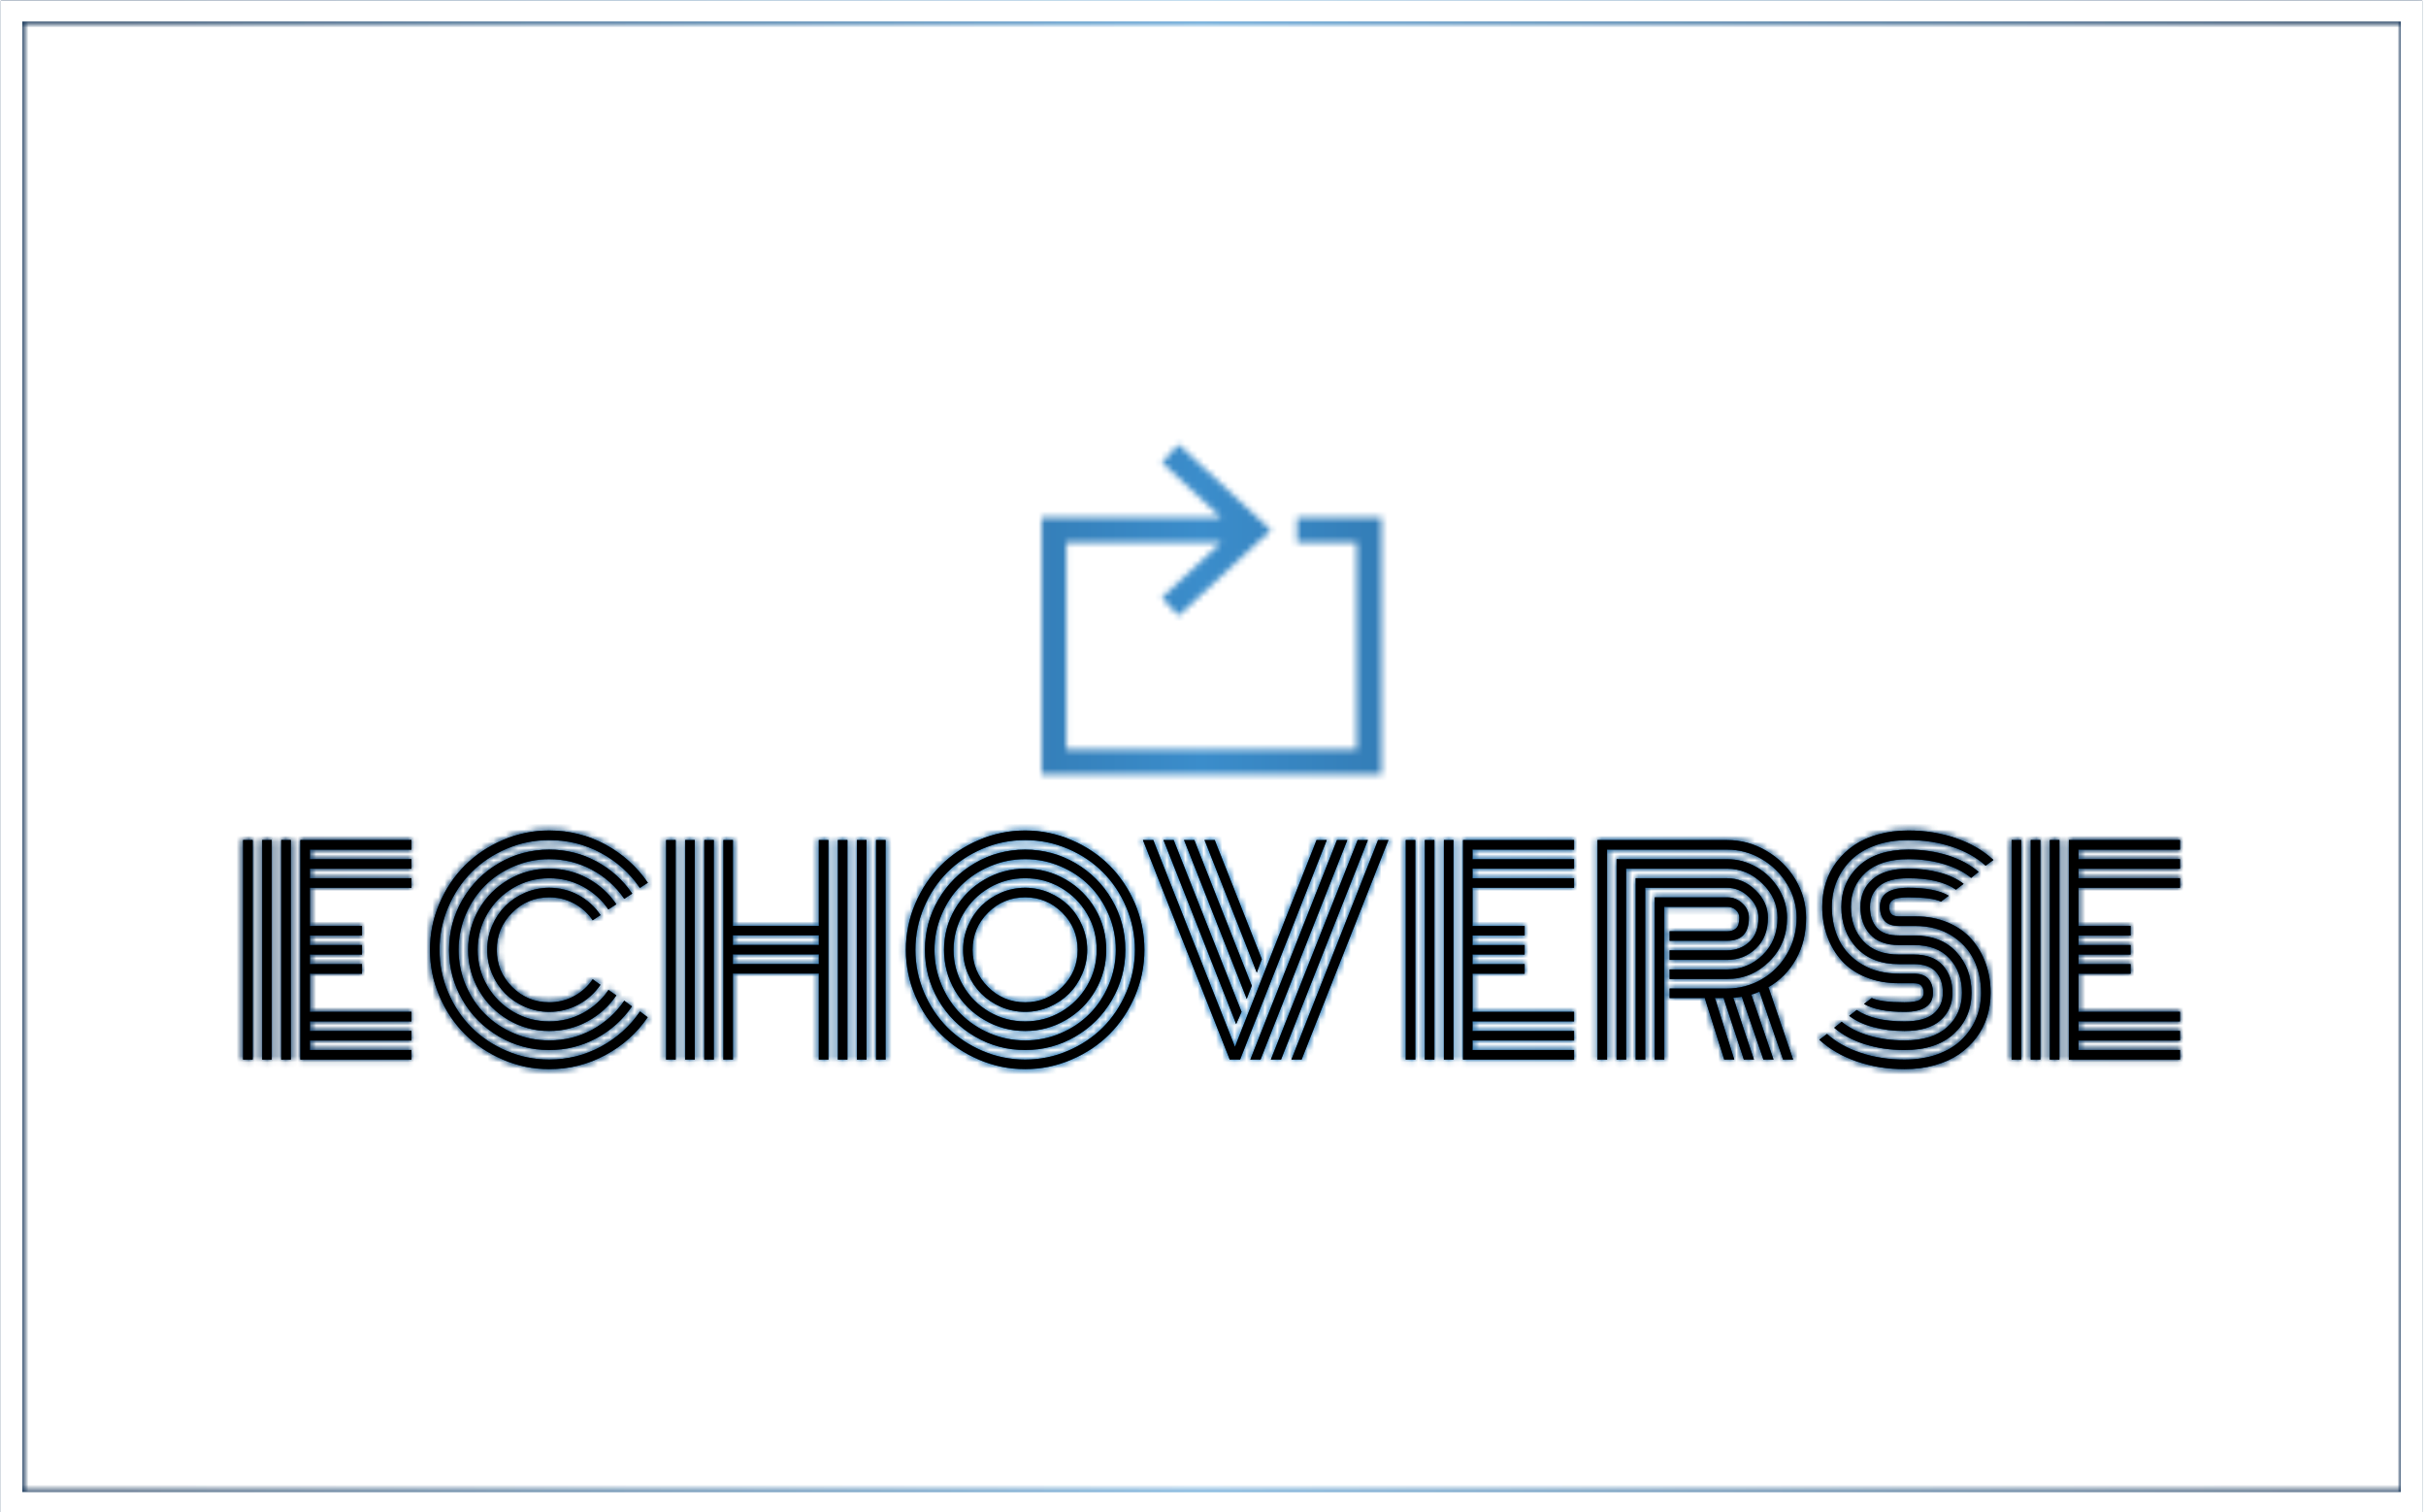 <svg xmlns="http://www.w3.org/2000/svg" version="1.1" xmlns:xlink="http://www.w3.org/1999/xlink" xmlns:svgjs="http://svgjs.dev/svgjs" width="1500" height="935" viewBox="0 0 1500 935"><g transform="matrix(1,0,0,1,-0.909,0.379)"><svg viewBox="0 0 396 247" data-background-color="#e08925" preserveAspectRatio="xMidYMid meet" height="935" width="1500" xmlns="http://www.w3.org/2000/svg" xmlns:xlink="http://www.w3.org/1999/xlink"><g id="tight-bounds" transform="matrix(1,0,0,1,0.24,-0.1)"><svg viewBox="0 0 395.52 247.2" height="247.2" width="395.52"><rect width="395.52" height="247.2" fill="url(#10d83cdf-6c27-4c00-851d-aa1e962f7511)" mask="url(#e2408b21-fefd-4ab6-84a9-dffa8aabdcd8)" data-fill-palette-color="tertiary"></rect><g><svg></svg></g><g><svg viewBox="0 0 395.52 247.2" height="247.2" width="395.52"><g transform="matrix(1,0,0,1,39.552,72.587)"><svg viewBox="0 0 316.416 102.027" height="102.027" width="316.416"><g><svg viewBox="0 0 316.416 102.027" height="102.027" width="316.416"><g transform="matrix(1,0,0,1,0,63.057)"><svg viewBox="0 0 316.416 38.97" height="38.97" width="316.416"><g id="textblocktransform"><svg viewBox="0 0 316.416 38.97" height="38.97" width="316.416" id="textblock"><g><svg viewBox="0 0 316.416 38.97" height="38.97" width="316.416"><g transform="matrix(1,0,0,1,0,0)"><svg width="316.416" viewBox="2.27 -42.19 356.79 43.95" height="38.97" data-palette-color="#001f3f"><path d="M11.06-40.43L11.06 0 9.3 0 9.3-40.43 11.06-40.43ZM7.54-40.43L7.54 0 5.79 0 5.79-40.43 7.54-40.43ZM4.03-40.43L4.03 0 2.27 0 2.27-40.43 4.03-40.43ZM14.58-15.82L14.58-8.79 33.28-8.79 33.28-7.03 14.58-7.03 14.58-5.27 33.28-5.27 33.28-3.52 14.58-3.52 14.58-1.76 33.28-1.76 33.28 0 12.82 0 12.82-40.43 33.28-40.43 33.28-38.67 14.58-38.67 14.58-36.91 33.28-36.91 33.28-35.16 14.58-35.16 14.58-33.4 33.28-33.4 33.28-31.64 14.58-31.64 14.58-24.61 24.17-24.61 24.17-22.85 14.58-22.85 14.58-21.09 24.17-21.09 24.17-19.34 14.58-19.34 14.58-17.58 24.17-17.58 24.17-15.82 14.58-15.82ZM68.11-26.61L68.11-26.61 66.67-25.66Q65.35-27.61 63.24-28.75 61.13-29.88 58.66-29.88L58.66-29.88Q54.66-29.88 51.83-27.05 49-24.22 49-20.21 49-16.21 51.83-13.38 54.66-10.55 58.66-10.55L58.66-10.55Q61.13-10.55 63.24-11.69 65.35-12.84 66.67-14.79L66.67-14.79 68.09-13.77Q66.53-11.47 64.04-10.13 61.55-8.79 58.66-8.79L58.66-8.79Q56.35-8.79 54.23-9.69 52.12-10.6 50.58-12.13 49.05-13.67 48.14-15.78 47.24-17.9 47.24-20.21 47.24-22.53 48.14-24.65 49.05-26.76 50.58-28.3 52.12-29.83 54.23-30.74 56.35-31.64 58.66-31.64L58.66-31.64Q61.57-31.64 64.06-30.29 66.55-28.93 68.11-26.61ZM71.02-28.61L71.02-28.61 69.55-27.66Q67.75-30.3 64.88-31.85 62.01-33.4 58.66-33.4L58.66-33.4Q55.08-33.4 52.05-31.63 49.02-29.86 47.25-26.83 45.48-23.8 45.48-20.21 45.48-16.63 47.25-13.6 49.02-10.57 52.05-8.8 55.08-7.03 58.66-7.03L58.66-7.03Q62.01-7.03 64.89-8.59 67.77-10.16 69.58-12.82L69.58-12.82 71.02-11.82Q68.97-8.79 65.71-7.03 62.45-5.27 58.66-5.27L58.66-5.27Q54.61-5.27 51.17-7.28 47.73-9.28 45.73-12.72 43.72-16.16 43.72-20.21 43.72-24.27 45.73-27.71 47.73-31.15 51.17-33.15 54.61-35.16 58.66-35.16L58.66-35.16Q62.45-35.16 65.71-33.4 68.97-31.64 71.02-28.61ZM73.95-30.57L73.95-30.57 72.48-29.61Q70.19-32.98 66.54-34.95 62.89-36.91 58.66-36.91L58.66-36.91Q55.27-36.91 52.17-35.6 49.07-34.28 46.84-32.04 44.6-29.81 43.28-26.71 41.97-23.61 41.97-20.21 41.97-16.82 43.28-13.72 44.6-10.62 46.84-8.39 49.07-6.15 52.17-4.83 55.27-3.52 58.66-3.52L58.66-3.52Q62.91-3.52 66.55-5.49 70.19-7.47 72.48-10.84L72.48-10.84 73.9-9.79Q71.36-6.08 67.34-3.92 63.33-1.76 58.66-1.76L58.66-1.76Q53.66-1.76 49.41-4.24 45.16-6.71 42.69-10.96 40.21-15.21 40.21-20.21 40.21-25.22 42.69-29.47 45.16-33.72 49.41-36.19 53.66-38.67 58.66-38.67L58.66-38.67Q63.35-38.67 67.38-36.49 71.41-34.3 73.95-30.57ZM76.83-32.57L76.83-32.57 75.36-31.62Q72.58-35.69 68.17-38.06 63.77-40.43 58.66-40.43L58.66-40.43Q54.56-40.43 50.82-38.83 47.07-37.23 44.36-34.52 41.65-31.81 40.05-28.06 38.45-24.32 38.45-20.21 38.45-16.11 40.05-12.37 41.65-8.62 44.36-5.91 47.07-3.2 50.82-1.6 54.56 0 58.66 0L58.66 0Q63.77 0 68.19-2.39 72.6-4.79 75.39-8.86L75.39-8.86 76.8-7.79Q73.78-3.39 68.99-0.82 64.21 1.76 58.66 1.76L58.66 1.76Q54.2 1.76 50.13 0.01 46.07-1.73 43.12-4.68 40.18-7.62 38.44-11.68 36.69-15.75 36.69-20.21 36.69-24.68 38.44-28.75 40.18-32.81 43.12-35.75 46.07-38.7 50.13-40.44 54.2-42.19 58.66-42.19L58.66-42.19Q64.23-42.19 69.02-39.6 73.8-37.01 76.83-32.57ZM118.87 0L118.87-40.43 120.62-40.43 120.62 0 118.87 0ZM80.2 0L80.2-40.43 81.95-40.43 81.95 0 80.2 0ZM115.35 0L115.35-40.43 117.11-40.43 117.11 0 115.35 0ZM111.84 0L111.84-40.43 113.59-40.43 113.59 0 111.84 0ZM108.32-24.63L108.32-40.43 110.08-40.43 110.08 0 108.32 0 108.32-15.84 92.5-15.84 92.5 0 90.74 0 90.74-40.43 92.5-40.43 92.5-24.63 108.32-24.63ZM87.23 0L87.23-40.43 88.98-40.43 88.98 0 87.23 0ZM83.71 0L83.71-40.43 85.47-40.43 85.47 0 83.71 0ZM92.5-17.6L108.32-17.6 108.32-19.36 92.5-19.36 92.5-17.6ZM92.5-21.12L108.32-21.12 108.32-22.88 92.5-22.88 92.5-21.12ZM139.49-27.05Q136.66-24.22 136.66-20.21 136.66-16.21 139.49-13.38 142.33-10.55 146.33-10.55 150.33-10.55 153.17-13.38 156-16.21 156-20.21 156-24.22 153.17-27.05 150.33-29.88 146.33-29.88 142.33-29.88 139.49-27.05ZM135.81-15.78Q134.9-17.9 134.9-20.21 134.9-22.53 135.81-24.65 136.71-26.76 138.25-28.3 139.79-29.83 141.9-30.74 144.01-31.64 146.33-31.64 148.65-31.64 150.76-30.74 152.87-29.83 154.41-28.3 155.95-26.76 156.85-24.65 157.76-22.53 157.76-20.21 157.76-17.9 156.85-15.78 155.95-13.67 154.41-12.13 152.87-10.6 150.76-9.69 148.65-8.79 146.33-8.79 144.01-8.79 141.9-9.69 139.79-10.6 138.25-12.13 136.71-13.67 135.81-15.78ZM134.92-26.83Q133.15-23.8 133.15-20.21 133.15-16.63 134.92-13.6 136.69-10.57 139.71-8.8 142.74-7.03 146.33-7.03 149.92-7.03 152.95-8.8 155.97-10.57 157.74-13.6 159.51-16.63 159.51-20.21 159.51-23.8 157.74-26.83 155.97-29.86 152.95-31.63 149.92-33.4 146.33-33.4 142.74-33.4 139.71-31.63 136.69-29.86 134.92-26.83ZM133.39-12.72Q131.39-16.16 131.39-20.21 131.39-24.27 133.39-27.71 135.39-31.15 138.84-33.15 142.28-35.16 146.33-35.16 150.38-35.16 153.83-33.15 157.27-31.15 159.27-27.71 161.27-24.27 161.27-20.21 161.27-16.16 159.27-12.72 157.27-9.28 153.83-7.28 150.38-5.27 146.33-5.27 142.28-5.27 138.84-7.28 135.39-9.28 133.39-12.72ZM130.95-26.71Q129.63-23.61 129.63-20.21 129.63-16.82 130.95-13.72 132.27-10.62 134.5-8.39 136.74-6.15 139.84-4.83 142.94-3.52 146.33-3.52 149.72-3.52 152.82-4.83 155.93-6.15 158.16-8.39 160.39-10.62 161.71-13.72 163.03-16.82 163.03-20.21 163.03-23.61 161.71-26.71 160.39-29.81 158.16-32.04 155.93-34.28 152.82-35.6 149.72-36.91 146.33-36.91 142.94-36.91 139.84-35.6 136.74-34.28 134.5-32.04 132.27-29.81 130.95-26.71ZM130.35-10.96Q127.87-15.21 127.87-20.21 127.87-25.22 130.35-29.47 132.83-33.72 137.08-36.19 141.33-38.67 146.33-38.67 151.34-38.67 155.58-36.19 159.83-33.72 162.31-29.47 164.79-25.22 164.79-20.21 164.79-15.21 162.31-10.96 159.83-6.71 155.58-4.24 151.34-1.76 146.33-1.76 141.33-1.76 137.08-4.24 132.83-6.71 130.35-10.96ZM127.71-28.06Q126.12-24.32 126.12-20.21 126.12-16.11 127.71-12.37 129.31-8.62 132.02-5.91 134.73-3.2 138.48-1.6 142.23 0 146.33 0 150.43 0 154.18-1.6 157.93-3.2 160.64-5.91 163.35-8.62 164.95-12.37 166.55-16.11 166.55-20.21 166.55-24.32 164.95-28.06 163.35-31.81 160.64-34.52 157.93-37.23 154.18-38.83 150.43-40.43 146.33-40.43 142.23-40.43 138.48-38.83 134.73-37.23 132.02-34.52 129.31-31.81 127.71-28.06ZM126.1-11.68Q124.36-15.75 124.36-20.21 124.36-24.68 126.1-28.75 127.85-32.81 130.79-35.75 133.73-38.7 137.8-40.44 141.86-42.19 146.33-42.19 150.8-42.19 154.86-40.44 158.93-38.7 161.87-35.75 164.81-32.81 166.56-28.75 168.3-24.68 168.3-20.21 168.3-15.75 166.56-11.68 164.81-7.62 161.87-4.68 158.93-1.73 154.86 0.01 150.8 1.76 146.33 1.76 141.86 1.76 137.8 0.01 133.73-1.73 130.79-4.68 127.85-7.62 126.1-11.68ZM184.02 0L168.03-40.43 169.94-40.43 184.98-2.37 200.01-40.43 201.89-40.43 185.93 0 184.02 0ZM173.7-40.43L186.2-8.79 185.2-6.54 171.82-40.43 173.7-40.43ZM177.5-40.43L188.08-13.6 187.15-11.18 175.6-40.43 177.5-40.43ZM181.26-40.43L189.93-18.48 189-16.02 179.38-40.43 181.26-40.43ZM195.38 0L211.34-40.43 213.25-40.43 197.26 0 195.38 0ZM191.59 0L207.58-40.43 209.46-40.43 193.47 0 191.59 0ZM187.81 0L203.77-40.43 205.68-40.43 189.69 0 187.81 0ZM225.23-40.43L225.23 0 223.47 0 223.47-40.43 225.23-40.43ZM221.72-40.43L221.72 0 219.96 0 219.96-40.43 221.72-40.43ZM218.2-40.43L218.2 0 216.44 0 216.44-40.43 218.2-40.43ZM228.75-15.82L228.75-8.79 247.45-8.79 247.45-7.03 228.75-7.03 228.75-5.27 247.45-5.27 247.45-3.52 228.75-3.52 228.75-1.76 247.45-1.76 247.45 0 226.99 0 226.99-40.43 247.45-40.43 247.45-38.67 228.75-38.67 228.75-36.91 247.45-36.91 247.45-35.16 228.75-35.16 228.75-33.4 247.45-33.4 247.45-31.64 228.75-31.64 228.75-24.61 238.34-24.61 238.34-22.85 228.75-22.85 228.75-21.09 238.34-21.09 238.34-19.34 228.75-19.34 228.75-17.58 238.34-17.58 238.34-15.82 228.75-15.82ZM265.05-18.36L265.05-20.12 275.64-20.12Q278.06-20.12 279.73-21.68 281.41-23.24 281.41-26.12L281.41-26.12Q281.41-28.25 279.65-29.94 277.89-31.64 275.64-31.64L275.64-31.64 260.56-31.64 260.56 0 258.8 0 258.8-33.4 275.64-33.4Q278.62-33.4 280.89-31.19 283.16-28.98 283.16-26.12L283.16-26.12Q283.16-22.61 280.97-20.48 278.77-18.36 275.64-18.36L275.64-18.36 265.05-18.36ZM265.05-14.84L265.05-16.6 275.64-16.6Q279.45-16.6 282.19-19.27 284.92-21.95 284.92-26.12L284.92-26.12Q284.92-29.71 282.13-32.43 279.33-35.16 275.64-35.16L275.64-35.16 257.04-35.16 257.04 0 255.28 0 255.28-36.91 275.64-36.91Q278.55-36.91 281.1-35.42 283.65-33.94 285.17-31.43 286.68-28.93 286.68-26.12L286.68-26.12Q286.68-21.31 283.42-18.08 280.16-14.84 275.64-14.84L275.64-14.84 265.05-14.84ZM265.05-11.33L265.05-13.09 275.64-13.09Q279.06-13.09 281.99-14.77 284.92-16.46 286.68-19.47 288.44-22.49 288.44-26.12L288.44-26.12Q288.44-29.42 286.69-32.31 284.95-35.21 281.99-36.94 279.04-38.67 275.64-38.67L275.64-38.67 253.53-38.67 253.53 0 251.77 0 251.77-40.43 275.64-40.43Q279.48-40.43 282.85-38.46 286.22-36.5 288.21-33.19 290.19-29.88 290.19-26.12L290.19-26.12Q290.19-21.78 288.33-18.48 286.46-15.19 283.26-13.33L283.26-13.33 287.8 0 285.95 0 281.6-12.5Q280.62-12.11 280.11-11.96L280.11-11.96 284.19 0 282.33 0 278.35-11.55Q278.13-11.5 276.79-11.38L276.79-11.38 280.58 0 278.72 0 274.99-11.33 273.4-11.33 276.96 0 275.11 0 271.52-11.33 265.05-11.33ZM264.07-28.13L264.07 0 262.31 0 262.31-29.88 275.64-29.88Q277.28-29.88 278.46-28.77 279.65-27.66 279.65-26.12L279.65-26.12Q279.65-21.88 275.64-21.88L275.64-21.88 265.05-21.88 265.05-23.63 275.64-23.63Q276.69-23.63 277.29-24.18 277.89-24.73 277.89-26.12L277.89-26.12Q277.89-26.98 277.24-27.55 276.6-28.13 275.64-28.13L275.64-28.13 264.07-28.13ZM310.29-24.61L310.29-24.61 307.33-24.61Q305.45-24.61 304.62-25.57 303.79-26.54 303.79-28.13L303.79-28.13Q303.79-31.64 309.04-31.64L309.04-31.64Q313.97-31.64 316.46-30.18L316.46-30.18 315.05-29.1Q313.34-29.88 309.04-29.88L309.04-29.88Q306.94-29.88 306.22-29.42 305.5-28.96 305.5-28.13 305.5-27.29 305.89-26.83 306.28-26.37 307.33-26.37L307.33-26.37 310.36-26.37Q313.65-26.37 316.3-25.24 318.95-24.12 320.66-22.18 322.37-20.24 323.27-17.71 324.18-15.19 324.18-12.3L324.18-12.3Q324.18-9.96 323.52-7.86 322.86-5.76 321.53-4 320.2-2.25 318.33-0.96 316.46 0.32 313.89 1.04 311.31 1.76 308.31 1.76L308.31 1.76Q303.6 1.76 299.48 0.33 295.37-1.1 292.63-3.66L292.63-3.66 294.05-4.71Q296.54-2.47 300.29-1.23 304.04 0 308.31 0L308.31 0Q311.65 0 314.35-0.96 317.05-1.93 318.79-3.61 320.54-5.3 321.48-7.52 322.42-9.74 322.42-12.3L322.42-12.3Q322.42-15.7 321.05-18.44 319.68-21.19 316.89-22.9 314.09-24.61 310.29-24.61ZM307.33-22.85L307.33-22.85 310.11-22.85Q315.07-22.85 317.87-19.82 320.66-16.8 320.66-12.3L320.66-12.3Q320.66-7.74 317.41-4.75 314.17-1.76 308.31-1.76L308.31-1.76Q304.4-1.76 301.01-2.83 297.61-3.91 295.37-5.86L295.37-5.86 296.74-6.96Q298.74-5.32 301.78-4.42 304.82-3.52 308.31-3.52L308.31-3.52Q313.46-3.52 316.18-5.98 318.9-8.45 318.9-12.3L318.9-12.3Q318.9-16.11 316.62-18.6 314.34-21.09 310.09-21.09L310.09-21.09 307.33-21.09Q303.77-21.09 301.98-23.05 300.2-25 300.2-28.13 300.2-31.25 302.41-33.2 304.62-35.16 309.04-35.16L309.04-35.16Q312.14-35.16 314.8-34.44 317.46-33.72 319.2-32.37L319.2-32.37 317.8-31.3Q314.75-33.4 309.04-33.4L309.04-33.4Q305.35-33.4 303.66-31.95 301.96-30.49 301.96-28.13L301.96-28.13Q301.96-25.73 303.22-24.29 304.47-22.85 307.33-22.85ZM307.33-19.34L307.33-19.34 310.02-19.34Q313.58-19.34 315.36-17.36 317.15-15.38 317.15-12.3L317.15-12.3Q317.15-9.18 314.94-7.23 312.73-5.27 308.31-5.27L308.31-5.27Q305.21-5.27 302.53-5.99 299.86-6.71 298.13-8.06L298.13-8.06 299.52-9.13Q302.57-7.03 308.31-7.03L308.31-7.03Q311.99-7.03 313.69-8.48 315.39-9.94 315.39-12.3 315.39-14.67 314.12-16.13 312.85-17.58 309.99-17.58L309.99-17.58 307.33-17.58Q302.33-17.58 299.51-20.57 296.69-23.56 296.69-28.13 296.69-32.69 299.93-35.68 303.18-38.67 309.04-38.67L309.04-38.67Q312.95-38.67 316.33-37.6 319.71-36.52 321.96-34.57L321.96-34.57 320.59-33.47Q318.59-35.11 315.56-36.01 312.53-36.91 309.04-36.91L309.04-36.91Q303.89-36.91 301.17-34.45 298.44-31.98 298.44-28.13L298.44-28.13Q298.44-24.29 300.74-21.81 303.03-19.34 307.33-19.34ZM307.33-15.82L307.33-15.82 310.02-15.82Q311.9-15.82 312.73-14.84 313.56-13.87 313.56-12.3L313.56-12.3Q313.56-8.79 308.31-8.79L308.31-8.79Q303.35-8.79 300.86-10.25L300.86-10.25 302.28-11.33Q303.99-10.55 308.31-10.55L308.31-10.55Q310.41-10.55 311.13-11.01 311.85-11.47 311.85-12.3L311.85-12.3Q311.85-13.11 311.44-13.59 311.04-14.06 309.97-14.06L309.97-14.06 307.33-14.06Q303.96-14.06 301.24-15.16 298.52-16.26 296.77-18.19 295.03-20.12 294.1-22.66 293.17-25.2 293.17-28.13L293.17-28.13Q293.17-30.47 293.83-32.57 294.49-34.67 295.82-36.43 297.15-38.18 299.02-39.47 300.89-40.75 303.46-41.47 306.04-42.19 309.04-42.19L309.04-42.19Q313.75-42.19 317.85-40.76 321.96-39.33 324.69-36.77L324.69-36.77 323.27-35.72Q320.78-37.96 317.05-39.2 313.31-40.43 309.04-40.43L309.04-40.43Q305.7-40.43 303-39.47 300.3-38.5 298.55-36.82 296.81-35.13 295.87-32.91 294.93-30.69 294.93-28.13L294.93-28.13Q294.93-24.68 296.32-21.92 297.71-19.17 300.57-17.49 303.42-15.82 307.33-15.82ZM336.85-40.43L336.85 0 335.09 0 335.09-40.43 336.85-40.43ZM333.33-40.43L333.33 0 331.57 0 331.57-40.43 333.33-40.43ZM329.81-40.43L329.81 0 328.06 0 328.06-40.43 329.81-40.43ZM340.36-15.82L340.36-8.79 359.06-8.79 359.06-7.03 340.36-7.03 340.36-5.27 359.06-5.27 359.06-3.52 340.36-3.52 340.36-1.76 359.06-1.76 359.06 0 338.6 0 338.6-40.43 359.06-40.43 359.06-38.67 340.36-38.67 340.36-36.91 359.06-36.91 359.06-35.16 340.36-35.16 340.36-33.4 359.06-33.4 359.06-31.64 340.36-31.64 340.36-24.61 349.96-24.61 349.96-22.85 340.36-22.85 340.36-21.09 349.96-21.09 349.96-19.34 340.36-19.34 340.36-17.58 349.96-17.58 349.96-15.82 340.36-15.82Z" opacity="1" transform="matrix(1,0,0,1,0,0)" fill="#001f3f" class="wordmark-text-0" data-fill-palette-color="primary" id="text-0"></path></svg></g></svg></g></svg></g></svg></g><g transform="matrix(1,0,0,1,130.467,0)"><svg viewBox="0 0 55.482 53.857" height="53.857" width="55.482"><g><svg xmlns="http://www.w3.org/2000/svg" xmlns:xlink="http://www.w3.org/1999/xlink" version="1.1" x="0" y="0" viewBox="16.081 16.646 68.914 66.895" enable-background="new 0 0 100 100" xml:space="preserve" height="53.857" width="55.482" class="icon-icon-0" data-fill-palette-color="accent" id="icon-0"></svg></g></svg></g><g></g></svg></g></svg></g><g><path d="M0 247.2v-247.2h395.52v247.2zM392.006 243.686v-240.172h-388.492v240.172z" fill="url(#10d83cdf-6c27-4c00-851d-aa1e962f7511)" fill-rule="nonzero" stroke="none" stroke-width="1" stroke-linecap="butt" stroke-linejoin="miter" stroke-miterlimit="10" stroke-dasharray="" stroke-dashoffset="0" font-family="none" font-weight="none" font-size="none" text-anchor="none" style="mix-blend-mode: normal" data-fill-palette-color="tertiary"></path></g></svg></g><defs></defs><mask id="4a832ae3-812a-4a76-96d8-2f3e4517f6dc"><g id="SvgjsG1556"><svg viewBox="0 0 395.52 247.2" height="247.2" width="395.52"><g><svg></svg></g><g><svg viewBox="0 0 395.52 247.2" height="247.2" width="395.52"><g transform="matrix(1,0,0,1,39.552,72.587)"><svg viewBox="0 0 316.416 102.027" height="102.027" width="316.416"><g><svg viewBox="0 0 316.416 102.027" height="102.027" width="316.416"><g transform="matrix(1,0,0,1,0,63.057)"><svg viewBox="0 0 316.416 38.97" height="38.97" width="316.416"><g id="SvgjsG1555"><svg viewBox="0 0 316.416 38.97" height="38.97" width="316.416" id="SvgjsSvg1554"><g><svg viewBox="0 0 316.416 38.97" height="38.97" width="316.416"><g transform="matrix(1,0,0,1,0,0)"><svg width="316.416" viewBox="2.27 -42.19 356.79 43.95" height="38.97" data-palette-color="#001f3f"><path d="M11.06-40.43L11.06 0 9.3 0 9.3-40.43 11.06-40.43ZM7.54-40.43L7.54 0 5.79 0 5.79-40.43 7.54-40.43ZM4.03-40.43L4.03 0 2.27 0 2.27-40.43 4.03-40.43ZM14.58-15.82L14.58-8.79 33.28-8.79 33.28-7.03 14.58-7.03 14.58-5.27 33.28-5.27 33.28-3.52 14.58-3.52 14.58-1.76 33.28-1.76 33.28 0 12.82 0 12.82-40.43 33.28-40.43 33.28-38.67 14.58-38.67 14.58-36.91 33.28-36.91 33.28-35.16 14.58-35.16 14.58-33.4 33.28-33.4 33.28-31.64 14.58-31.64 14.58-24.61 24.17-24.61 24.17-22.85 14.58-22.85 14.58-21.09 24.17-21.09 24.17-19.34 14.58-19.34 14.58-17.58 24.17-17.58 24.17-15.82 14.58-15.82ZM68.11-26.61L68.11-26.61 66.67-25.66Q65.35-27.61 63.24-28.75 61.13-29.88 58.66-29.88L58.66-29.88Q54.66-29.88 51.83-27.05 49-24.22 49-20.21 49-16.21 51.83-13.38 54.66-10.55 58.66-10.55L58.66-10.55Q61.13-10.55 63.24-11.69 65.35-12.84 66.67-14.79L66.67-14.79 68.09-13.77Q66.53-11.47 64.04-10.13 61.55-8.79 58.66-8.79L58.66-8.79Q56.35-8.79 54.23-9.69 52.12-10.6 50.58-12.13 49.05-13.67 48.14-15.78 47.24-17.9 47.24-20.21 47.24-22.53 48.14-24.65 49.05-26.76 50.58-28.3 52.12-29.83 54.23-30.74 56.35-31.64 58.66-31.64L58.66-31.64Q61.57-31.64 64.06-30.29 66.55-28.93 68.11-26.61ZM71.02-28.61L71.02-28.61 69.55-27.66Q67.75-30.3 64.88-31.85 62.01-33.4 58.66-33.4L58.66-33.4Q55.08-33.4 52.05-31.63 49.02-29.86 47.25-26.83 45.48-23.8 45.48-20.21 45.48-16.63 47.25-13.6 49.02-10.57 52.05-8.8 55.08-7.03 58.66-7.03L58.66-7.03Q62.01-7.03 64.89-8.59 67.77-10.16 69.58-12.82L69.58-12.82 71.02-11.82Q68.97-8.79 65.71-7.03 62.45-5.27 58.66-5.27L58.66-5.27Q54.61-5.27 51.17-7.28 47.73-9.28 45.73-12.72 43.72-16.16 43.72-20.21 43.72-24.27 45.73-27.71 47.73-31.15 51.17-33.15 54.61-35.16 58.66-35.16L58.66-35.16Q62.45-35.16 65.71-33.4 68.97-31.64 71.02-28.61ZM73.95-30.57L73.95-30.57 72.48-29.61Q70.19-32.98 66.54-34.95 62.89-36.91 58.66-36.91L58.66-36.91Q55.27-36.91 52.17-35.6 49.07-34.28 46.84-32.04 44.6-29.81 43.28-26.71 41.97-23.61 41.97-20.21 41.97-16.82 43.28-13.72 44.6-10.62 46.84-8.39 49.07-6.15 52.17-4.83 55.27-3.52 58.66-3.52L58.66-3.52Q62.91-3.52 66.55-5.49 70.19-7.47 72.48-10.84L72.48-10.84 73.9-9.79Q71.36-6.08 67.34-3.92 63.33-1.76 58.66-1.76L58.66-1.76Q53.66-1.76 49.41-4.24 45.16-6.71 42.69-10.96 40.21-15.21 40.21-20.21 40.21-25.22 42.69-29.47 45.16-33.72 49.41-36.19 53.66-38.67 58.66-38.67L58.66-38.67Q63.35-38.67 67.38-36.49 71.41-34.3 73.95-30.57ZM76.83-32.57L76.83-32.57 75.36-31.62Q72.58-35.69 68.17-38.06 63.77-40.43 58.66-40.43L58.66-40.43Q54.56-40.43 50.82-38.83 47.07-37.23 44.36-34.52 41.65-31.81 40.05-28.06 38.45-24.32 38.45-20.21 38.45-16.11 40.05-12.37 41.65-8.62 44.36-5.91 47.07-3.2 50.82-1.6 54.56 0 58.66 0L58.66 0Q63.77 0 68.19-2.39 72.6-4.79 75.39-8.86L75.39-8.86 76.8-7.79Q73.78-3.39 68.99-0.82 64.21 1.76 58.66 1.76L58.66 1.76Q54.2 1.76 50.13 0.01 46.07-1.73 43.12-4.68 40.18-7.62 38.44-11.68 36.69-15.75 36.69-20.21 36.69-24.68 38.44-28.75 40.18-32.81 43.12-35.75 46.07-38.7 50.13-40.44 54.2-42.19 58.66-42.19L58.66-42.19Q64.23-42.19 69.02-39.6 73.8-37.01 76.83-32.57ZM118.87 0L118.87-40.43 120.62-40.43 120.62 0 118.87 0ZM80.2 0L80.2-40.43 81.95-40.43 81.95 0 80.2 0ZM115.35 0L115.35-40.43 117.11-40.43 117.11 0 115.35 0ZM111.84 0L111.84-40.43 113.59-40.43 113.59 0 111.84 0ZM108.32-24.63L108.32-40.43 110.08-40.43 110.08 0 108.32 0 108.32-15.84 92.5-15.84 92.5 0 90.74 0 90.74-40.43 92.5-40.43 92.5-24.63 108.32-24.63ZM87.23 0L87.23-40.43 88.98-40.43 88.98 0 87.23 0ZM83.71 0L83.71-40.43 85.47-40.43 85.47 0 83.71 0ZM92.5-17.6L108.32-17.6 108.32-19.36 92.5-19.36 92.5-17.6ZM92.5-21.12L108.32-21.12 108.32-22.88 92.5-22.88 92.5-21.12ZM139.49-27.05Q136.66-24.22 136.66-20.21 136.66-16.21 139.49-13.38 142.33-10.55 146.33-10.55 150.33-10.55 153.17-13.38 156-16.21 156-20.21 156-24.22 153.17-27.05 150.33-29.88 146.33-29.88 142.33-29.88 139.49-27.05ZM135.81-15.78Q134.9-17.9 134.9-20.21 134.9-22.53 135.81-24.65 136.71-26.76 138.25-28.3 139.79-29.83 141.9-30.74 144.01-31.64 146.33-31.64 148.65-31.64 150.76-30.74 152.87-29.83 154.41-28.3 155.95-26.76 156.85-24.65 157.76-22.53 157.76-20.21 157.76-17.9 156.85-15.78 155.95-13.67 154.41-12.13 152.87-10.6 150.76-9.69 148.65-8.79 146.33-8.79 144.01-8.79 141.9-9.69 139.79-10.6 138.25-12.13 136.71-13.67 135.81-15.78ZM134.92-26.83Q133.15-23.8 133.15-20.21 133.15-16.63 134.92-13.6 136.69-10.57 139.71-8.8 142.74-7.03 146.33-7.03 149.92-7.03 152.95-8.8 155.97-10.57 157.74-13.6 159.51-16.63 159.51-20.21 159.51-23.8 157.74-26.83 155.97-29.86 152.95-31.63 149.92-33.4 146.33-33.4 142.74-33.4 139.71-31.63 136.69-29.86 134.92-26.83ZM133.39-12.72Q131.39-16.16 131.39-20.21 131.39-24.27 133.39-27.71 135.39-31.15 138.84-33.15 142.28-35.16 146.33-35.16 150.38-35.16 153.83-33.15 157.27-31.15 159.27-27.71 161.27-24.27 161.27-20.21 161.27-16.16 159.27-12.72 157.27-9.28 153.83-7.28 150.38-5.27 146.33-5.27 142.28-5.27 138.84-7.28 135.39-9.28 133.39-12.72ZM130.95-26.71Q129.63-23.61 129.63-20.21 129.63-16.82 130.95-13.72 132.27-10.62 134.5-8.39 136.74-6.15 139.84-4.83 142.94-3.52 146.33-3.52 149.72-3.52 152.82-4.83 155.93-6.15 158.16-8.39 160.39-10.62 161.71-13.72 163.03-16.82 163.03-20.21 163.03-23.61 161.71-26.71 160.39-29.81 158.16-32.04 155.93-34.28 152.82-35.6 149.72-36.91 146.33-36.91 142.94-36.91 139.84-35.6 136.74-34.28 134.5-32.04 132.27-29.81 130.95-26.71ZM130.35-10.96Q127.87-15.21 127.87-20.21 127.87-25.22 130.35-29.47 132.83-33.72 137.08-36.19 141.33-38.67 146.33-38.67 151.34-38.67 155.58-36.19 159.83-33.72 162.31-29.47 164.79-25.22 164.79-20.21 164.79-15.21 162.31-10.96 159.83-6.71 155.58-4.24 151.34-1.76 146.33-1.76 141.33-1.76 137.08-4.24 132.83-6.71 130.35-10.96ZM127.71-28.06Q126.12-24.32 126.12-20.21 126.12-16.11 127.71-12.37 129.31-8.62 132.02-5.91 134.73-3.2 138.48-1.6 142.23 0 146.33 0 150.43 0 154.18-1.6 157.93-3.2 160.64-5.91 163.35-8.62 164.95-12.37 166.55-16.11 166.55-20.21 166.55-24.32 164.95-28.06 163.35-31.81 160.64-34.52 157.93-37.23 154.18-38.83 150.43-40.43 146.33-40.43 142.23-40.43 138.48-38.83 134.73-37.23 132.02-34.52 129.31-31.81 127.71-28.06ZM126.1-11.68Q124.36-15.75 124.36-20.21 124.36-24.68 126.1-28.75 127.85-32.81 130.79-35.75 133.73-38.7 137.8-40.44 141.86-42.19 146.33-42.19 150.8-42.19 154.86-40.44 158.93-38.7 161.87-35.75 164.81-32.81 166.56-28.75 168.3-24.68 168.3-20.21 168.3-15.75 166.56-11.68 164.81-7.62 161.87-4.68 158.93-1.73 154.86 0.01 150.8 1.76 146.33 1.76 141.86 1.76 137.8 0.01 133.73-1.73 130.79-4.68 127.85-7.62 126.1-11.68ZM184.02 0L168.03-40.43 169.94-40.43 184.98-2.37 200.01-40.43 201.89-40.43 185.93 0 184.02 0ZM173.7-40.43L186.2-8.79 185.2-6.54 171.82-40.43 173.7-40.43ZM177.5-40.43L188.08-13.6 187.15-11.18 175.6-40.43 177.5-40.43ZM181.26-40.43L189.93-18.48 189-16.02 179.38-40.43 181.26-40.43ZM195.38 0L211.34-40.43 213.25-40.43 197.26 0 195.38 0ZM191.59 0L207.58-40.43 209.46-40.43 193.47 0 191.59 0ZM187.81 0L203.77-40.43 205.68-40.43 189.69 0 187.81 0ZM225.23-40.43L225.23 0 223.47 0 223.47-40.43 225.23-40.43ZM221.72-40.43L221.72 0 219.96 0 219.96-40.43 221.72-40.43ZM218.2-40.43L218.2 0 216.44 0 216.44-40.43 218.2-40.43ZM228.75-15.82L228.75-8.79 247.45-8.79 247.45-7.03 228.75-7.03 228.75-5.27 247.45-5.27 247.45-3.52 228.75-3.52 228.75-1.76 247.45-1.76 247.45 0 226.99 0 226.99-40.43 247.45-40.43 247.45-38.67 228.75-38.67 228.75-36.91 247.45-36.91 247.45-35.16 228.75-35.16 228.75-33.4 247.45-33.4 247.45-31.64 228.75-31.64 228.75-24.61 238.34-24.61 238.34-22.85 228.75-22.85 228.75-21.09 238.34-21.09 238.34-19.34 228.75-19.34 228.75-17.58 238.34-17.58 238.34-15.82 228.75-15.82ZM265.05-18.36L265.05-20.12 275.64-20.12Q278.06-20.12 279.73-21.68 281.41-23.24 281.41-26.12L281.41-26.12Q281.41-28.25 279.65-29.94 277.89-31.64 275.64-31.64L275.64-31.64 260.56-31.64 260.56 0 258.8 0 258.8-33.4 275.64-33.4Q278.62-33.4 280.89-31.19 283.16-28.98 283.16-26.12L283.16-26.12Q283.16-22.61 280.97-20.48 278.77-18.36 275.64-18.36L275.64-18.36 265.05-18.36ZM265.05-14.84L265.05-16.6 275.64-16.6Q279.45-16.6 282.19-19.27 284.92-21.95 284.92-26.12L284.92-26.12Q284.92-29.71 282.13-32.43 279.33-35.16 275.64-35.16L275.64-35.16 257.04-35.16 257.04 0 255.28 0 255.28-36.91 275.64-36.91Q278.55-36.91 281.1-35.42 283.65-33.94 285.17-31.43 286.68-28.93 286.68-26.12L286.68-26.12Q286.68-21.31 283.42-18.08 280.16-14.84 275.64-14.84L275.64-14.84 265.05-14.84ZM265.05-11.33L265.05-13.09 275.64-13.09Q279.06-13.09 281.99-14.77 284.92-16.46 286.68-19.47 288.44-22.49 288.44-26.12L288.44-26.12Q288.44-29.42 286.69-32.31 284.95-35.21 281.99-36.94 279.04-38.67 275.64-38.67L275.64-38.67 253.53-38.67 253.53 0 251.77 0 251.77-40.43 275.64-40.43Q279.48-40.43 282.85-38.46 286.22-36.5 288.21-33.19 290.19-29.88 290.19-26.12L290.19-26.12Q290.19-21.78 288.33-18.48 286.46-15.19 283.26-13.33L283.26-13.33 287.8 0 285.95 0 281.6-12.5Q280.62-12.11 280.11-11.96L280.11-11.96 284.19 0 282.33 0 278.35-11.55Q278.13-11.5 276.79-11.38L276.79-11.38 280.58 0 278.72 0 274.99-11.33 273.4-11.33 276.96 0 275.11 0 271.52-11.33 265.05-11.33ZM264.07-28.13L264.07 0 262.31 0 262.31-29.88 275.64-29.88Q277.28-29.88 278.46-28.77 279.65-27.66 279.65-26.12L279.65-26.12Q279.65-21.88 275.64-21.88L275.64-21.88 265.05-21.88 265.05-23.63 275.64-23.63Q276.69-23.63 277.29-24.18 277.89-24.73 277.89-26.12L277.89-26.12Q277.89-26.98 277.24-27.55 276.6-28.13 275.64-28.13L275.64-28.13 264.07-28.13ZM310.29-24.61L310.29-24.61 307.33-24.61Q305.45-24.61 304.62-25.57 303.79-26.54 303.79-28.13L303.79-28.13Q303.79-31.64 309.04-31.64L309.04-31.64Q313.97-31.64 316.46-30.18L316.46-30.18 315.05-29.1Q313.34-29.88 309.04-29.88L309.04-29.88Q306.94-29.88 306.22-29.42 305.5-28.96 305.5-28.13 305.5-27.29 305.89-26.83 306.28-26.37 307.33-26.37L307.33-26.37 310.36-26.37Q313.65-26.37 316.3-25.24 318.95-24.12 320.66-22.18 322.37-20.24 323.27-17.71 324.18-15.19 324.18-12.3L324.18-12.3Q324.18-9.96 323.52-7.86 322.86-5.76 321.53-4 320.2-2.25 318.33-0.96 316.46 0.32 313.89 1.04 311.31 1.76 308.31 1.76L308.31 1.76Q303.6 1.76 299.48 0.33 295.37-1.1 292.63-3.66L292.63-3.66 294.05-4.71Q296.54-2.47 300.29-1.23 304.04 0 308.31 0L308.31 0Q311.65 0 314.35-0.96 317.05-1.93 318.79-3.61 320.54-5.3 321.48-7.52 322.42-9.74 322.42-12.3L322.42-12.3Q322.42-15.7 321.05-18.44 319.68-21.19 316.89-22.9 314.09-24.61 310.29-24.61ZM307.33-22.85L307.33-22.85 310.11-22.85Q315.07-22.85 317.87-19.82 320.66-16.8 320.66-12.3L320.66-12.3Q320.66-7.74 317.41-4.75 314.17-1.76 308.31-1.76L308.31-1.76Q304.4-1.76 301.01-2.83 297.61-3.91 295.37-5.86L295.37-5.86 296.74-6.96Q298.74-5.32 301.78-4.42 304.82-3.52 308.31-3.52L308.31-3.52Q313.46-3.52 316.18-5.98 318.9-8.45 318.9-12.3L318.9-12.3Q318.9-16.11 316.62-18.6 314.34-21.09 310.09-21.09L310.09-21.09 307.33-21.09Q303.77-21.09 301.98-23.05 300.2-25 300.2-28.13 300.2-31.25 302.41-33.2 304.62-35.16 309.04-35.16L309.04-35.16Q312.14-35.16 314.8-34.44 317.46-33.72 319.2-32.37L319.2-32.37 317.8-31.3Q314.75-33.4 309.04-33.4L309.04-33.4Q305.35-33.4 303.66-31.95 301.96-30.49 301.96-28.13L301.96-28.13Q301.96-25.73 303.22-24.29 304.47-22.85 307.33-22.85ZM307.33-19.34L307.33-19.34 310.02-19.34Q313.58-19.34 315.36-17.36 317.15-15.38 317.15-12.3L317.15-12.3Q317.15-9.18 314.94-7.23 312.73-5.27 308.31-5.27L308.31-5.27Q305.21-5.27 302.53-5.99 299.86-6.71 298.13-8.06L298.13-8.06 299.52-9.13Q302.57-7.03 308.31-7.03L308.31-7.03Q311.99-7.03 313.69-8.48 315.39-9.94 315.39-12.3 315.39-14.67 314.12-16.13 312.85-17.58 309.99-17.58L309.99-17.58 307.33-17.58Q302.33-17.58 299.51-20.57 296.69-23.56 296.69-28.13 296.69-32.69 299.93-35.68 303.18-38.67 309.04-38.67L309.04-38.67Q312.95-38.67 316.33-37.6 319.71-36.52 321.96-34.57L321.96-34.57 320.59-33.47Q318.59-35.11 315.56-36.01 312.53-36.91 309.04-36.91L309.04-36.91Q303.89-36.91 301.17-34.45 298.44-31.98 298.44-28.13L298.44-28.13Q298.44-24.29 300.74-21.81 303.03-19.34 307.33-19.34ZM307.33-15.82L307.33-15.82 310.02-15.82Q311.9-15.82 312.73-14.84 313.56-13.87 313.56-12.3L313.56-12.3Q313.56-8.79 308.31-8.79L308.31-8.79Q303.35-8.79 300.86-10.25L300.86-10.25 302.28-11.33Q303.99-10.55 308.31-10.55L308.31-10.55Q310.41-10.55 311.13-11.01 311.85-11.47 311.85-12.3L311.85-12.3Q311.85-13.11 311.44-13.59 311.04-14.06 309.97-14.06L309.97-14.06 307.33-14.06Q303.96-14.06 301.24-15.16 298.52-16.26 296.77-18.19 295.03-20.12 294.1-22.66 293.17-25.2 293.17-28.13L293.17-28.13Q293.17-30.47 293.83-32.57 294.49-34.67 295.82-36.43 297.15-38.18 299.02-39.47 300.89-40.75 303.46-41.47 306.04-42.19 309.04-42.19L309.04-42.19Q313.75-42.19 317.85-40.76 321.96-39.33 324.69-36.77L324.69-36.77 323.27-35.72Q320.78-37.96 317.05-39.2 313.31-40.43 309.04-40.43L309.04-40.43Q305.7-40.43 303-39.47 300.3-38.5 298.55-36.82 296.81-35.13 295.87-32.91 294.93-30.69 294.93-28.13L294.93-28.13Q294.93-24.68 296.32-21.92 297.71-19.17 300.57-17.49 303.42-15.82 307.33-15.82ZM336.85-40.43L336.85 0 335.09 0 335.09-40.43 336.85-40.43ZM333.33-40.43L333.33 0 331.57 0 331.57-40.43 333.33-40.43ZM329.81-40.43L329.81 0 328.06 0 328.06-40.43 329.81-40.43ZM340.36-15.82L340.36-8.79 359.06-8.79 359.06-7.03 340.36-7.03 340.36-5.27 359.06-5.27 359.06-3.52 340.36-3.52 340.36-1.76 359.06-1.76 359.06 0 338.6 0 338.6-40.43 359.06-40.43 359.06-38.67 340.36-38.67 340.36-36.91 359.06-36.91 359.06-35.16 340.36-35.16 340.36-33.4 359.06-33.4 359.06-31.64 340.36-31.64 340.36-24.61 349.96-24.61 349.96-22.85 340.36-22.85 340.36-21.09 349.96-21.09 349.96-19.34 340.36-19.34 340.36-17.58 349.96-17.58 349.96-15.82 340.36-15.82Z" opacity="1" transform="matrix(1,0,0,1,0,0)" fill="black" class="wordmark-text-0" id="SvgjsPath1553"></path></svg></g></svg></g></svg></g></svg></g><g transform="matrix(1,0,0,1,130.467,0)"><svg viewBox="0 0 55.482 53.857" height="53.857" width="55.482"><g><svg xmlns="http://www.w3.org/2000/svg" xmlns:xlink="http://www.w3.org/1999/xlink" version="1.1" x="0" y="0" viewBox="16.081 16.646 68.914 66.895" enable-background="new 0 0 100 100" xml:space="preserve" height="53.857" width="55.482" class="icon-icon-0" data-fill-palette-color="accent" id="SvgjsSvg1552"><polygon points="67.876,31.521 67.876,36.521 79.995,36.521 79.995,78.541 21.081,78.541 21.081,36.521 52.546,36.521   40.454,47.727 43.853,51.395 62.601,34.019 43.854,16.646 40.456,20.313 52.55,31.521 16.081,31.521 16.081,83.541 84.995,83.541   84.995,31.521 " fill="white"></polygon></svg></g></svg></g><g></g></svg></g></svg></g><g><path d="M0 247.2v-247.2h395.52v247.2zM392.006 243.686v-240.172h-388.492v240.172z" fill="black" fill-rule="nonzero" stroke="none" stroke-width="1" stroke-linecap="butt" stroke-linejoin="miter" stroke-miterlimit="10" stroke-dasharray="" stroke-dashoffset="0" font-family="none" font-weight="none" font-size="none" text-anchor="none" style="mix-blend-mode: normal"></path></g></svg></g><defs><mask></mask></defs></svg><rect width="395.52" height="247.2" fill="black" stroke="none" visibility="hidden"></rect></g></mask><linearGradient x1="0.054" x2="0.941" y1="0.5" y2="0.5" id="b1d25fc4-08f2-4137-b31a-2a0309d1be16"><stop stop-color="#0f3054" offset="0"></stop><stop stop-color="#3b8dcb" offset="0.498"></stop><stop stop-color="#0f3054" offset="1"></stop></linearGradient><rect width="395.52" height="247.2" fill="url(#b1d25fc4-08f2-4137-b31a-2a0309d1be16)" mask="url(#4a832ae3-812a-4a76-96d8-2f3e4517f6dc)" data-fill-palette-color="accent"></rect><mask id="e2408b21-fefd-4ab6-84a9-dffa8aabdcd8"><g id="SvgjsG1566"><svg viewBox="0 0 395.52 247.2" height="247.2" width="395.52"><g><svg></svg></g><g><svg viewBox="0 0 395.52 247.2" height="247.2" width="395.52"><g transform="matrix(1,0,0,1,39.552,72.587)"><svg viewBox="0 0 316.416 102.027" height="102.027" width="316.416"><g><svg viewBox="0 0 316.416 102.027" height="102.027" width="316.416"><g transform="matrix(1,0,0,1,0,63.057)"><svg viewBox="0 0 316.416 38.97" height="38.97" width="316.416"><g id="SvgjsG1565"><svg viewBox="0 0 316.416 38.97" height="38.97" width="316.416" id="SvgjsSvg1564"><g><svg viewBox="0 0 316.416 38.97" height="38.97" width="316.416"><g transform="matrix(1,0,0,1,0,0)"><svg width="316.416" viewBox="2.27 -42.19 356.79 43.95" height="38.97" data-palette-color="#001f3f"><path d="M11.06-40.43L11.06 0 9.3 0 9.3-40.43 11.06-40.43ZM7.54-40.43L7.54 0 5.79 0 5.79-40.43 7.54-40.43ZM4.03-40.43L4.03 0 2.27 0 2.27-40.43 4.03-40.43ZM14.58-15.82L14.58-8.79 33.28-8.79 33.28-7.03 14.58-7.03 14.58-5.27 33.28-5.27 33.28-3.52 14.58-3.52 14.58-1.76 33.28-1.76 33.28 0 12.82 0 12.82-40.43 33.28-40.43 33.28-38.67 14.58-38.67 14.58-36.91 33.28-36.91 33.28-35.16 14.58-35.16 14.58-33.4 33.28-33.4 33.28-31.64 14.58-31.64 14.58-24.61 24.17-24.61 24.17-22.85 14.58-22.85 14.58-21.09 24.17-21.09 24.17-19.34 14.58-19.34 14.58-17.58 24.17-17.58 24.17-15.82 14.58-15.82ZM68.11-26.61L68.11-26.61 66.67-25.66Q65.35-27.61 63.24-28.75 61.13-29.88 58.66-29.88L58.66-29.88Q54.66-29.88 51.83-27.05 49-24.22 49-20.21 49-16.21 51.83-13.38 54.66-10.55 58.66-10.55L58.66-10.55Q61.13-10.55 63.24-11.69 65.35-12.84 66.67-14.79L66.67-14.79 68.09-13.77Q66.53-11.47 64.04-10.13 61.55-8.79 58.66-8.79L58.66-8.79Q56.35-8.79 54.23-9.69 52.12-10.6 50.58-12.13 49.05-13.67 48.14-15.78 47.24-17.9 47.24-20.21 47.24-22.53 48.14-24.65 49.05-26.76 50.58-28.3 52.12-29.83 54.23-30.74 56.35-31.64 58.66-31.64L58.66-31.64Q61.57-31.64 64.06-30.29 66.55-28.93 68.11-26.61ZM71.02-28.61L71.02-28.61 69.55-27.66Q67.75-30.3 64.88-31.85 62.01-33.4 58.66-33.4L58.66-33.4Q55.08-33.4 52.05-31.63 49.02-29.86 47.25-26.83 45.48-23.8 45.48-20.21 45.48-16.63 47.25-13.6 49.02-10.57 52.05-8.8 55.08-7.03 58.66-7.03L58.66-7.03Q62.01-7.03 64.89-8.59 67.77-10.16 69.58-12.82L69.58-12.82 71.02-11.82Q68.97-8.79 65.71-7.03 62.45-5.27 58.66-5.27L58.66-5.27Q54.61-5.27 51.17-7.28 47.73-9.28 45.73-12.72 43.72-16.16 43.72-20.21 43.72-24.27 45.73-27.71 47.73-31.15 51.17-33.15 54.61-35.16 58.66-35.16L58.66-35.16Q62.45-35.16 65.71-33.4 68.97-31.64 71.02-28.61ZM73.95-30.57L73.95-30.57 72.48-29.61Q70.19-32.98 66.54-34.95 62.89-36.91 58.66-36.91L58.66-36.91Q55.27-36.91 52.17-35.6 49.07-34.28 46.84-32.04 44.6-29.81 43.28-26.71 41.97-23.61 41.97-20.21 41.97-16.82 43.28-13.72 44.6-10.62 46.84-8.39 49.07-6.15 52.17-4.83 55.27-3.52 58.66-3.52L58.66-3.52Q62.91-3.52 66.55-5.49 70.19-7.47 72.48-10.84L72.48-10.84 73.9-9.79Q71.36-6.08 67.34-3.92 63.33-1.76 58.66-1.76L58.66-1.76Q53.66-1.76 49.41-4.24 45.16-6.71 42.69-10.96 40.21-15.21 40.21-20.21 40.21-25.22 42.69-29.47 45.16-33.72 49.41-36.19 53.66-38.67 58.66-38.67L58.66-38.67Q63.35-38.67 67.38-36.49 71.41-34.3 73.95-30.57ZM76.83-32.57L76.83-32.57 75.36-31.62Q72.58-35.69 68.17-38.06 63.77-40.43 58.66-40.43L58.66-40.43Q54.56-40.43 50.82-38.83 47.07-37.23 44.36-34.52 41.65-31.81 40.05-28.06 38.45-24.32 38.45-20.21 38.45-16.11 40.05-12.37 41.65-8.62 44.36-5.91 47.07-3.2 50.82-1.6 54.56 0 58.66 0L58.66 0Q63.77 0 68.19-2.39 72.6-4.79 75.39-8.86L75.39-8.86 76.8-7.79Q73.78-3.39 68.99-0.82 64.21 1.76 58.66 1.76L58.66 1.76Q54.2 1.76 50.13 0.01 46.07-1.73 43.12-4.68 40.18-7.62 38.44-11.68 36.69-15.75 36.69-20.21 36.69-24.68 38.44-28.75 40.18-32.81 43.12-35.75 46.07-38.7 50.13-40.44 54.2-42.19 58.66-42.19L58.66-42.19Q64.23-42.19 69.02-39.6 73.8-37.01 76.83-32.57ZM118.87 0L118.87-40.43 120.62-40.43 120.62 0 118.87 0ZM80.2 0L80.2-40.43 81.95-40.43 81.95 0 80.2 0ZM115.35 0L115.35-40.43 117.11-40.43 117.11 0 115.35 0ZM111.84 0L111.84-40.43 113.59-40.43 113.59 0 111.84 0ZM108.32-24.63L108.32-40.43 110.08-40.43 110.08 0 108.32 0 108.32-15.84 92.5-15.84 92.5 0 90.74 0 90.74-40.43 92.5-40.43 92.5-24.63 108.32-24.63ZM87.23 0L87.23-40.43 88.98-40.43 88.98 0 87.23 0ZM83.71 0L83.71-40.43 85.47-40.43 85.47 0 83.71 0ZM92.5-17.6L108.32-17.6 108.32-19.36 92.5-19.36 92.5-17.6ZM92.5-21.12L108.32-21.12 108.32-22.88 92.5-22.88 92.5-21.12ZM139.49-27.05Q136.66-24.22 136.66-20.21 136.66-16.21 139.49-13.38 142.33-10.55 146.33-10.55 150.33-10.55 153.17-13.38 156-16.21 156-20.21 156-24.22 153.17-27.05 150.33-29.88 146.33-29.88 142.33-29.88 139.49-27.05ZM135.81-15.78Q134.9-17.9 134.9-20.21 134.9-22.53 135.81-24.65 136.71-26.76 138.25-28.3 139.79-29.83 141.9-30.74 144.01-31.64 146.33-31.64 148.65-31.64 150.76-30.74 152.87-29.83 154.41-28.3 155.95-26.76 156.85-24.65 157.76-22.53 157.76-20.21 157.76-17.9 156.85-15.78 155.95-13.67 154.41-12.13 152.87-10.6 150.76-9.69 148.65-8.79 146.33-8.79 144.01-8.79 141.9-9.69 139.79-10.6 138.25-12.13 136.71-13.67 135.81-15.78ZM134.92-26.83Q133.15-23.8 133.15-20.21 133.15-16.63 134.92-13.6 136.69-10.57 139.71-8.8 142.74-7.03 146.33-7.03 149.92-7.03 152.95-8.8 155.97-10.57 157.74-13.6 159.51-16.63 159.51-20.21 159.51-23.8 157.74-26.83 155.97-29.86 152.95-31.63 149.92-33.4 146.33-33.4 142.74-33.4 139.71-31.63 136.69-29.86 134.92-26.83ZM133.39-12.72Q131.39-16.16 131.39-20.21 131.39-24.27 133.39-27.71 135.39-31.15 138.84-33.15 142.28-35.16 146.33-35.16 150.38-35.16 153.83-33.15 157.27-31.15 159.27-27.71 161.27-24.27 161.27-20.21 161.27-16.16 159.27-12.72 157.27-9.28 153.83-7.28 150.38-5.27 146.33-5.27 142.28-5.27 138.84-7.28 135.39-9.28 133.39-12.72ZM130.95-26.71Q129.63-23.61 129.63-20.21 129.63-16.82 130.95-13.72 132.27-10.62 134.5-8.39 136.74-6.15 139.84-4.83 142.94-3.52 146.33-3.52 149.72-3.52 152.82-4.83 155.93-6.15 158.16-8.39 160.39-10.62 161.71-13.72 163.03-16.82 163.03-20.21 163.03-23.61 161.71-26.71 160.39-29.81 158.16-32.04 155.93-34.28 152.82-35.6 149.72-36.91 146.33-36.91 142.94-36.91 139.84-35.6 136.74-34.28 134.5-32.04 132.27-29.81 130.95-26.71ZM130.35-10.96Q127.87-15.21 127.87-20.21 127.87-25.22 130.35-29.47 132.83-33.72 137.08-36.19 141.33-38.67 146.33-38.67 151.34-38.67 155.58-36.19 159.83-33.72 162.31-29.47 164.79-25.22 164.79-20.21 164.79-15.21 162.31-10.96 159.83-6.71 155.58-4.24 151.34-1.76 146.33-1.76 141.33-1.76 137.08-4.24 132.83-6.71 130.35-10.96ZM127.71-28.06Q126.12-24.32 126.12-20.21 126.12-16.11 127.71-12.37 129.31-8.62 132.02-5.91 134.73-3.2 138.48-1.6 142.23 0 146.33 0 150.43 0 154.18-1.6 157.93-3.2 160.64-5.91 163.35-8.62 164.95-12.37 166.55-16.11 166.55-20.21 166.55-24.32 164.95-28.06 163.35-31.81 160.64-34.52 157.93-37.23 154.18-38.83 150.43-40.43 146.33-40.43 142.23-40.43 138.48-38.83 134.73-37.23 132.02-34.52 129.31-31.81 127.71-28.06ZM126.1-11.68Q124.36-15.75 124.36-20.21 124.36-24.68 126.1-28.75 127.85-32.81 130.79-35.75 133.73-38.7 137.8-40.44 141.86-42.19 146.33-42.19 150.8-42.19 154.86-40.44 158.93-38.7 161.87-35.75 164.81-32.81 166.56-28.75 168.3-24.68 168.3-20.21 168.3-15.75 166.56-11.68 164.81-7.62 161.87-4.68 158.93-1.73 154.86 0.01 150.8 1.76 146.33 1.76 141.86 1.76 137.8 0.01 133.73-1.73 130.79-4.68 127.85-7.62 126.1-11.68ZM184.02 0L168.03-40.43 169.94-40.43 184.98-2.37 200.01-40.43 201.89-40.43 185.93 0 184.02 0ZM173.7-40.43L186.2-8.79 185.2-6.54 171.82-40.43 173.7-40.43ZM177.5-40.43L188.08-13.6 187.15-11.18 175.6-40.43 177.5-40.43ZM181.26-40.43L189.93-18.48 189-16.02 179.38-40.43 181.26-40.43ZM195.38 0L211.34-40.43 213.25-40.43 197.26 0 195.38 0ZM191.59 0L207.58-40.43 209.46-40.43 193.47 0 191.59 0ZM187.81 0L203.77-40.43 205.68-40.43 189.69 0 187.81 0ZM225.23-40.43L225.23 0 223.47 0 223.47-40.43 225.23-40.43ZM221.72-40.43L221.72 0 219.96 0 219.96-40.43 221.72-40.43ZM218.2-40.43L218.2 0 216.44 0 216.44-40.43 218.2-40.43ZM228.75-15.82L228.75-8.79 247.45-8.79 247.45-7.03 228.75-7.03 228.75-5.27 247.45-5.27 247.45-3.52 228.75-3.52 228.75-1.76 247.45-1.76 247.45 0 226.99 0 226.99-40.43 247.45-40.43 247.45-38.67 228.75-38.67 228.75-36.91 247.45-36.91 247.45-35.16 228.75-35.16 228.75-33.4 247.45-33.4 247.45-31.64 228.75-31.64 228.75-24.61 238.34-24.61 238.34-22.85 228.75-22.85 228.75-21.09 238.34-21.09 238.34-19.34 228.75-19.34 228.75-17.58 238.34-17.58 238.34-15.82 228.75-15.82ZM265.05-18.36L265.05-20.12 275.64-20.12Q278.06-20.12 279.73-21.68 281.41-23.24 281.41-26.12L281.41-26.12Q281.41-28.25 279.65-29.94 277.89-31.64 275.64-31.64L275.64-31.64 260.56-31.64 260.56 0 258.8 0 258.8-33.4 275.64-33.4Q278.62-33.4 280.89-31.19 283.16-28.98 283.16-26.12L283.16-26.12Q283.16-22.61 280.97-20.48 278.77-18.36 275.64-18.36L275.64-18.36 265.05-18.36ZM265.05-14.84L265.05-16.6 275.64-16.6Q279.45-16.6 282.19-19.27 284.92-21.95 284.92-26.12L284.92-26.12Q284.92-29.71 282.13-32.43 279.33-35.16 275.64-35.16L275.64-35.16 257.04-35.16 257.04 0 255.28 0 255.28-36.91 275.64-36.91Q278.55-36.91 281.1-35.42 283.65-33.94 285.17-31.43 286.68-28.93 286.68-26.12L286.68-26.12Q286.68-21.31 283.42-18.08 280.16-14.84 275.64-14.84L275.64-14.84 265.05-14.84ZM265.05-11.33L265.05-13.09 275.64-13.09Q279.06-13.09 281.99-14.77 284.92-16.46 286.68-19.47 288.44-22.49 288.44-26.12L288.44-26.12Q288.44-29.42 286.69-32.31 284.95-35.21 281.99-36.94 279.04-38.67 275.64-38.67L275.64-38.67 253.53-38.67 253.53 0 251.77 0 251.77-40.43 275.64-40.43Q279.48-40.43 282.85-38.46 286.22-36.5 288.21-33.19 290.19-29.88 290.19-26.12L290.19-26.12Q290.19-21.78 288.33-18.48 286.46-15.19 283.26-13.33L283.26-13.33 287.8 0 285.95 0 281.6-12.5Q280.62-12.11 280.11-11.96L280.11-11.96 284.19 0 282.33 0 278.35-11.55Q278.13-11.5 276.79-11.38L276.79-11.38 280.58 0 278.72 0 274.99-11.33 273.4-11.33 276.96 0 275.11 0 271.52-11.33 265.05-11.33ZM264.07-28.13L264.07 0 262.31 0 262.31-29.88 275.64-29.88Q277.28-29.88 278.46-28.77 279.65-27.66 279.65-26.12L279.65-26.12Q279.65-21.88 275.64-21.88L275.64-21.88 265.05-21.88 265.05-23.63 275.64-23.63Q276.69-23.63 277.29-24.18 277.89-24.73 277.89-26.12L277.89-26.12Q277.89-26.98 277.24-27.55 276.6-28.13 275.64-28.13L275.64-28.13 264.07-28.13ZM310.29-24.61L310.29-24.61 307.33-24.61Q305.45-24.61 304.62-25.57 303.79-26.54 303.79-28.13L303.79-28.13Q303.79-31.64 309.04-31.64L309.04-31.64Q313.97-31.64 316.46-30.18L316.46-30.18 315.05-29.1Q313.34-29.88 309.04-29.88L309.04-29.88Q306.94-29.88 306.22-29.42 305.5-28.96 305.5-28.13 305.5-27.29 305.89-26.83 306.28-26.37 307.33-26.37L307.33-26.37 310.36-26.37Q313.65-26.37 316.3-25.24 318.95-24.12 320.66-22.18 322.37-20.24 323.27-17.71 324.18-15.19 324.18-12.3L324.18-12.3Q324.18-9.96 323.52-7.86 322.86-5.76 321.53-4 320.2-2.25 318.33-0.96 316.46 0.32 313.89 1.04 311.31 1.76 308.31 1.76L308.31 1.76Q303.6 1.76 299.48 0.33 295.37-1.1 292.63-3.66L292.63-3.66 294.05-4.71Q296.54-2.47 300.29-1.23 304.04 0 308.31 0L308.31 0Q311.65 0 314.35-0.96 317.05-1.93 318.79-3.61 320.54-5.3 321.48-7.52 322.42-9.74 322.42-12.3L322.42-12.3Q322.42-15.7 321.05-18.44 319.68-21.19 316.89-22.9 314.09-24.61 310.29-24.61ZM307.33-22.85L307.33-22.85 310.11-22.85Q315.07-22.85 317.87-19.82 320.66-16.8 320.66-12.3L320.66-12.3Q320.66-7.74 317.41-4.75 314.17-1.76 308.31-1.76L308.31-1.76Q304.4-1.76 301.01-2.83 297.61-3.91 295.37-5.86L295.37-5.86 296.74-6.96Q298.74-5.32 301.78-4.42 304.82-3.52 308.31-3.52L308.31-3.52Q313.46-3.52 316.18-5.98 318.9-8.45 318.9-12.3L318.9-12.3Q318.9-16.11 316.62-18.6 314.34-21.09 310.09-21.09L310.09-21.09 307.33-21.09Q303.77-21.09 301.98-23.05 300.2-25 300.2-28.13 300.2-31.25 302.41-33.2 304.62-35.16 309.04-35.16L309.04-35.16Q312.14-35.16 314.8-34.44 317.46-33.72 319.2-32.37L319.2-32.37 317.8-31.3Q314.75-33.4 309.04-33.4L309.04-33.4Q305.35-33.4 303.66-31.95 301.96-30.49 301.96-28.13L301.96-28.13Q301.96-25.73 303.22-24.29 304.47-22.85 307.33-22.85ZM307.33-19.34L307.33-19.34 310.02-19.34Q313.58-19.34 315.36-17.36 317.15-15.38 317.15-12.3L317.15-12.3Q317.15-9.18 314.94-7.23 312.73-5.27 308.31-5.27L308.31-5.27Q305.21-5.27 302.53-5.99 299.86-6.71 298.13-8.06L298.13-8.06 299.52-9.13Q302.57-7.03 308.31-7.03L308.31-7.03Q311.99-7.03 313.69-8.48 315.39-9.94 315.39-12.3 315.39-14.67 314.12-16.13 312.85-17.58 309.99-17.58L309.99-17.58 307.33-17.58Q302.33-17.58 299.51-20.57 296.69-23.56 296.69-28.13 296.69-32.69 299.93-35.68 303.18-38.67 309.04-38.67L309.04-38.67Q312.95-38.67 316.33-37.6 319.71-36.52 321.96-34.57L321.96-34.57 320.59-33.47Q318.59-35.11 315.56-36.01 312.53-36.91 309.04-36.91L309.04-36.91Q303.89-36.91 301.17-34.45 298.44-31.98 298.44-28.13L298.44-28.13Q298.44-24.29 300.74-21.81 303.03-19.34 307.33-19.34ZM307.33-15.82L307.33-15.82 310.02-15.82Q311.9-15.82 312.73-14.84 313.56-13.87 313.56-12.3L313.56-12.3Q313.56-8.79 308.31-8.79L308.31-8.79Q303.35-8.79 300.86-10.25L300.86-10.25 302.28-11.33Q303.99-10.55 308.31-10.55L308.31-10.55Q310.41-10.55 311.13-11.01 311.85-11.47 311.85-12.3L311.85-12.3Q311.85-13.11 311.44-13.59 311.04-14.06 309.97-14.06L309.97-14.06 307.33-14.06Q303.96-14.06 301.24-15.16 298.52-16.26 296.77-18.19 295.03-20.12 294.1-22.66 293.17-25.2 293.17-28.13L293.17-28.13Q293.17-30.47 293.83-32.57 294.49-34.67 295.82-36.43 297.15-38.18 299.02-39.47 300.89-40.75 303.46-41.47 306.04-42.19 309.04-42.19L309.04-42.19Q313.75-42.19 317.85-40.76 321.96-39.33 324.69-36.77L324.69-36.77 323.27-35.72Q320.78-37.96 317.05-39.2 313.31-40.43 309.04-40.43L309.04-40.43Q305.7-40.43 303-39.47 300.3-38.5 298.55-36.82 296.81-35.13 295.87-32.91 294.93-30.69 294.93-28.13L294.93-28.13Q294.93-24.68 296.32-21.92 297.71-19.17 300.57-17.49 303.42-15.82 307.33-15.82ZM336.85-40.43L336.85 0 335.09 0 335.09-40.43 336.85-40.43ZM333.33-40.43L333.33 0 331.57 0 331.57-40.43 333.33-40.43ZM329.81-40.43L329.81 0 328.06 0 328.06-40.43 329.81-40.43ZM340.36-15.82L340.36-8.79 359.06-8.79 359.06-7.03 340.36-7.03 340.36-5.27 359.06-5.27 359.06-3.52 340.36-3.52 340.36-1.76 359.06-1.76 359.06 0 338.6 0 338.6-40.43 359.06-40.43 359.06-38.67 340.36-38.67 340.36-36.91 359.06-36.91 359.06-35.16 340.36-35.16 340.36-33.4 359.06-33.4 359.06-31.64 340.36-31.64 340.36-24.61 349.96-24.61 349.96-22.85 340.36-22.85 340.36-21.09 349.96-21.09 349.96-19.34 340.36-19.34 340.36-17.58 349.96-17.58 349.96-15.82 340.36-15.82Z" opacity="1" transform="matrix(1,0,0,1,0,0)" fill="black" class="wordmark-text-0" id="SvgjsPath1563"></path></svg></g></svg></g></svg></g></svg></g><g transform="matrix(1,0,0,1,130.467,0)"><svg viewBox="0 0 55.482 53.857" height="53.857" width="55.482"><g><svg xmlns="http://www.w3.org/2000/svg" xmlns:xlink="http://www.w3.org/1999/xlink" version="1.1" x="0" y="0" viewBox="16.081 16.646 68.914 66.895" enable-background="new 0 0 100 100" xml:space="preserve" height="53.857" width="55.482" class="icon-icon-0" data-fill-palette-color="accent" id="SvgjsSvg1562"></svg></g></svg></g><g></g></svg></g></svg></g><g><path d="M0 247.2v-247.2h395.52v247.2zM392.006 243.686v-240.172h-388.492v240.172z" fill="white" fill-rule="nonzero" stroke="none" stroke-width="1" stroke-linecap="butt" stroke-linejoin="miter" stroke-miterlimit="10" stroke-dasharray="" stroke-dashoffset="0" font-family="none" font-weight="none" font-size="none" text-anchor="none" style="mix-blend-mode: normal"></path></g></svg></g><defs><mask></mask></defs><mask><g id="SvgjsG1561"><svg viewBox="0 0 395.52 247.2" height="247.2" width="395.52"><g><svg></svg></g><g><svg viewBox="0 0 395.52 247.2" height="247.2" width="395.52"><g transform="matrix(1,0,0,1,39.552,72.587)"><svg viewBox="0 0 316.416 102.027" height="102.027" width="316.416"><g><svg viewBox="0 0 316.416 102.027" height="102.027" width="316.416"><g transform="matrix(1,0,0,1,0,63.057)"><svg viewBox="0 0 316.416 38.97" height="38.97" width="316.416"><g id="SvgjsG1560"><svg viewBox="0 0 316.416 38.97" height="38.97" width="316.416" id="SvgjsSvg1559"><g><svg viewBox="0 0 316.416 38.97" height="38.97" width="316.416"><g transform="matrix(1,0,0,1,0,0)"><svg width="316.416" viewBox="2.27 -42.19 356.79 43.95" height="38.97" data-palette-color="#001f3f"><path d="M11.06-40.43L11.06 0 9.3 0 9.3-40.43 11.06-40.43ZM7.54-40.43L7.54 0 5.79 0 5.79-40.43 7.54-40.43ZM4.03-40.43L4.03 0 2.27 0 2.27-40.43 4.03-40.43ZM14.58-15.82L14.58-8.79 33.28-8.79 33.28-7.03 14.58-7.03 14.58-5.27 33.28-5.27 33.28-3.52 14.58-3.52 14.58-1.76 33.28-1.76 33.28 0 12.82 0 12.82-40.43 33.28-40.43 33.28-38.67 14.58-38.67 14.58-36.91 33.28-36.91 33.28-35.16 14.58-35.16 14.58-33.4 33.28-33.4 33.28-31.64 14.58-31.64 14.58-24.61 24.17-24.61 24.17-22.85 14.58-22.85 14.58-21.09 24.17-21.09 24.17-19.34 14.58-19.34 14.58-17.58 24.17-17.58 24.17-15.82 14.58-15.82ZM68.11-26.61L68.11-26.61 66.67-25.66Q65.35-27.61 63.24-28.75 61.13-29.88 58.66-29.88L58.66-29.88Q54.66-29.88 51.83-27.05 49-24.22 49-20.21 49-16.21 51.83-13.38 54.66-10.55 58.66-10.55L58.66-10.55Q61.13-10.55 63.24-11.69 65.35-12.84 66.67-14.79L66.67-14.79 68.09-13.77Q66.53-11.47 64.04-10.13 61.55-8.79 58.66-8.79L58.66-8.79Q56.35-8.79 54.23-9.69 52.12-10.6 50.58-12.13 49.05-13.67 48.14-15.78 47.24-17.9 47.24-20.21 47.24-22.53 48.14-24.65 49.05-26.76 50.58-28.3 52.12-29.83 54.23-30.74 56.35-31.64 58.66-31.64L58.66-31.64Q61.57-31.64 64.06-30.29 66.55-28.93 68.11-26.61ZM71.02-28.61L71.02-28.61 69.55-27.66Q67.75-30.3 64.88-31.85 62.01-33.4 58.66-33.4L58.66-33.4Q55.08-33.4 52.05-31.63 49.02-29.86 47.25-26.83 45.48-23.8 45.48-20.21 45.48-16.63 47.25-13.6 49.02-10.57 52.05-8.8 55.08-7.03 58.66-7.03L58.66-7.03Q62.01-7.03 64.89-8.59 67.77-10.16 69.58-12.82L69.58-12.82 71.02-11.82Q68.97-8.79 65.71-7.03 62.45-5.27 58.66-5.27L58.66-5.27Q54.61-5.27 51.17-7.28 47.73-9.28 45.73-12.72 43.72-16.16 43.72-20.21 43.72-24.27 45.73-27.71 47.73-31.15 51.17-33.15 54.61-35.16 58.66-35.16L58.66-35.16Q62.45-35.16 65.71-33.4 68.97-31.64 71.02-28.61ZM73.95-30.57L73.95-30.57 72.48-29.61Q70.19-32.98 66.54-34.95 62.89-36.91 58.66-36.91L58.66-36.91Q55.27-36.91 52.17-35.6 49.07-34.28 46.84-32.04 44.6-29.81 43.28-26.71 41.97-23.61 41.97-20.21 41.97-16.82 43.28-13.72 44.6-10.62 46.84-8.39 49.07-6.15 52.17-4.83 55.27-3.52 58.66-3.52L58.66-3.52Q62.91-3.52 66.55-5.49 70.19-7.47 72.48-10.84L72.48-10.84 73.9-9.79Q71.36-6.08 67.34-3.92 63.33-1.76 58.66-1.76L58.66-1.76Q53.66-1.76 49.41-4.24 45.16-6.71 42.69-10.96 40.21-15.21 40.21-20.21 40.21-25.22 42.69-29.47 45.16-33.72 49.41-36.19 53.66-38.67 58.66-38.67L58.66-38.67Q63.35-38.67 67.38-36.49 71.41-34.3 73.95-30.57ZM76.83-32.57L76.83-32.57 75.36-31.62Q72.58-35.69 68.17-38.06 63.77-40.43 58.66-40.43L58.66-40.43Q54.56-40.43 50.82-38.83 47.07-37.23 44.36-34.52 41.65-31.81 40.05-28.06 38.45-24.32 38.45-20.21 38.45-16.11 40.05-12.37 41.65-8.62 44.36-5.91 47.07-3.2 50.82-1.6 54.56 0 58.66 0L58.66 0Q63.77 0 68.19-2.39 72.6-4.79 75.39-8.86L75.39-8.86 76.8-7.79Q73.78-3.39 68.99-0.82 64.21 1.76 58.66 1.76L58.66 1.76Q54.2 1.76 50.13 0.01 46.07-1.73 43.12-4.68 40.18-7.62 38.44-11.68 36.69-15.75 36.69-20.21 36.69-24.68 38.44-28.75 40.18-32.81 43.12-35.75 46.07-38.7 50.13-40.44 54.2-42.19 58.66-42.19L58.66-42.19Q64.23-42.19 69.02-39.6 73.8-37.01 76.83-32.57ZM118.87 0L118.87-40.43 120.62-40.43 120.62 0 118.87 0ZM80.2 0L80.2-40.43 81.95-40.43 81.95 0 80.2 0ZM115.35 0L115.35-40.43 117.11-40.43 117.11 0 115.35 0ZM111.84 0L111.84-40.43 113.59-40.43 113.59 0 111.84 0ZM108.32-24.63L108.32-40.43 110.08-40.43 110.08 0 108.32 0 108.32-15.84 92.5-15.84 92.5 0 90.74 0 90.74-40.43 92.5-40.43 92.5-24.63 108.32-24.63ZM87.23 0L87.23-40.43 88.98-40.43 88.98 0 87.23 0ZM83.71 0L83.71-40.43 85.47-40.43 85.47 0 83.71 0ZM92.5-17.6L108.32-17.6 108.32-19.36 92.5-19.36 92.5-17.6ZM92.5-21.12L108.32-21.12 108.32-22.88 92.5-22.88 92.5-21.12ZM139.49-27.05Q136.66-24.22 136.66-20.21 136.66-16.21 139.49-13.38 142.33-10.55 146.33-10.55 150.33-10.55 153.17-13.38 156-16.21 156-20.21 156-24.22 153.17-27.05 150.33-29.88 146.33-29.88 142.33-29.88 139.49-27.05ZM135.81-15.78Q134.9-17.9 134.9-20.21 134.9-22.53 135.81-24.65 136.71-26.76 138.25-28.3 139.79-29.83 141.9-30.74 144.01-31.64 146.33-31.64 148.65-31.64 150.76-30.74 152.87-29.83 154.41-28.3 155.95-26.76 156.85-24.65 157.76-22.53 157.76-20.21 157.76-17.9 156.85-15.78 155.95-13.67 154.41-12.13 152.87-10.6 150.76-9.69 148.65-8.79 146.33-8.79 144.01-8.79 141.9-9.69 139.79-10.6 138.25-12.13 136.71-13.67 135.81-15.78ZM134.92-26.83Q133.15-23.8 133.15-20.21 133.15-16.63 134.92-13.6 136.69-10.57 139.71-8.8 142.74-7.03 146.33-7.03 149.92-7.03 152.95-8.8 155.97-10.57 157.74-13.6 159.51-16.63 159.51-20.21 159.51-23.8 157.74-26.83 155.97-29.86 152.95-31.63 149.92-33.4 146.33-33.4 142.74-33.4 139.71-31.63 136.69-29.86 134.92-26.83ZM133.39-12.72Q131.39-16.16 131.39-20.21 131.39-24.27 133.39-27.71 135.39-31.15 138.84-33.15 142.28-35.16 146.33-35.16 150.38-35.16 153.83-33.15 157.27-31.15 159.27-27.71 161.27-24.27 161.27-20.21 161.27-16.16 159.27-12.72 157.27-9.28 153.83-7.28 150.38-5.27 146.33-5.27 142.28-5.27 138.84-7.28 135.39-9.28 133.39-12.72ZM130.95-26.71Q129.63-23.61 129.63-20.21 129.63-16.82 130.95-13.72 132.27-10.62 134.5-8.39 136.74-6.15 139.84-4.83 142.94-3.52 146.33-3.52 149.72-3.52 152.82-4.83 155.93-6.15 158.16-8.39 160.39-10.62 161.71-13.72 163.03-16.82 163.03-20.21 163.03-23.61 161.71-26.71 160.39-29.81 158.16-32.04 155.93-34.28 152.82-35.6 149.72-36.91 146.33-36.91 142.94-36.91 139.84-35.6 136.74-34.28 134.5-32.04 132.27-29.81 130.95-26.71ZM130.35-10.96Q127.87-15.21 127.87-20.21 127.87-25.22 130.35-29.47 132.83-33.72 137.08-36.19 141.33-38.67 146.33-38.67 151.34-38.67 155.58-36.19 159.83-33.72 162.31-29.47 164.79-25.22 164.79-20.21 164.79-15.21 162.31-10.96 159.83-6.71 155.58-4.24 151.34-1.76 146.33-1.76 141.33-1.76 137.08-4.24 132.83-6.71 130.35-10.96ZM127.71-28.06Q126.12-24.32 126.12-20.21 126.12-16.11 127.71-12.37 129.31-8.62 132.02-5.91 134.73-3.2 138.48-1.6 142.23 0 146.33 0 150.43 0 154.18-1.6 157.93-3.2 160.64-5.91 163.35-8.62 164.95-12.37 166.55-16.11 166.55-20.21 166.55-24.32 164.95-28.06 163.35-31.81 160.64-34.52 157.93-37.23 154.18-38.83 150.43-40.43 146.33-40.43 142.23-40.43 138.48-38.83 134.73-37.23 132.02-34.52 129.31-31.81 127.71-28.06ZM126.1-11.68Q124.36-15.75 124.36-20.21 124.36-24.68 126.1-28.75 127.85-32.81 130.79-35.75 133.73-38.7 137.8-40.44 141.86-42.19 146.33-42.19 150.8-42.19 154.86-40.44 158.93-38.7 161.87-35.75 164.81-32.81 166.56-28.75 168.3-24.68 168.3-20.21 168.3-15.75 166.56-11.68 164.81-7.62 161.87-4.68 158.93-1.73 154.86 0.01 150.8 1.76 146.33 1.76 141.86 1.76 137.8 0.01 133.73-1.73 130.79-4.68 127.85-7.62 126.1-11.68ZM184.02 0L168.03-40.43 169.94-40.43 184.98-2.37 200.01-40.43 201.89-40.43 185.93 0 184.02 0ZM173.7-40.43L186.2-8.79 185.2-6.54 171.82-40.43 173.7-40.43ZM177.5-40.43L188.08-13.6 187.15-11.18 175.6-40.43 177.5-40.43ZM181.26-40.43L189.93-18.48 189-16.02 179.38-40.43 181.26-40.43ZM195.38 0L211.34-40.43 213.25-40.43 197.26 0 195.38 0ZM191.59 0L207.58-40.43 209.46-40.43 193.47 0 191.59 0ZM187.81 0L203.77-40.43 205.68-40.43 189.69 0 187.81 0ZM225.23-40.43L225.23 0 223.47 0 223.47-40.43 225.23-40.43ZM221.72-40.43L221.72 0 219.96 0 219.96-40.43 221.72-40.43ZM218.2-40.43L218.2 0 216.44 0 216.44-40.43 218.2-40.43ZM228.75-15.82L228.75-8.79 247.45-8.79 247.45-7.03 228.75-7.03 228.75-5.27 247.45-5.27 247.45-3.52 228.75-3.52 228.75-1.76 247.45-1.76 247.45 0 226.99 0 226.99-40.43 247.45-40.43 247.45-38.67 228.75-38.67 228.75-36.91 247.45-36.91 247.45-35.16 228.75-35.16 228.75-33.4 247.45-33.4 247.45-31.64 228.75-31.64 228.75-24.61 238.34-24.61 238.34-22.85 228.75-22.85 228.75-21.09 238.34-21.09 238.34-19.34 228.75-19.34 228.75-17.58 238.34-17.58 238.34-15.82 228.75-15.82ZM265.05-18.36L265.05-20.12 275.64-20.12Q278.06-20.12 279.73-21.68 281.41-23.24 281.41-26.12L281.41-26.12Q281.41-28.25 279.65-29.94 277.89-31.64 275.64-31.64L275.64-31.64 260.56-31.64 260.56 0 258.8 0 258.8-33.4 275.64-33.4Q278.62-33.4 280.89-31.19 283.16-28.98 283.16-26.12L283.16-26.12Q283.16-22.61 280.97-20.48 278.77-18.36 275.64-18.36L275.64-18.36 265.05-18.36ZM265.05-14.84L265.05-16.6 275.64-16.6Q279.45-16.6 282.19-19.27 284.92-21.95 284.92-26.12L284.92-26.12Q284.92-29.71 282.13-32.43 279.33-35.16 275.64-35.16L275.64-35.16 257.04-35.16 257.04 0 255.28 0 255.28-36.91 275.64-36.91Q278.55-36.91 281.1-35.42 283.65-33.94 285.17-31.43 286.68-28.93 286.68-26.12L286.68-26.12Q286.68-21.31 283.42-18.08 280.16-14.84 275.64-14.84L275.64-14.84 265.05-14.84ZM265.05-11.33L265.05-13.09 275.64-13.09Q279.06-13.09 281.99-14.77 284.92-16.46 286.68-19.47 288.44-22.49 288.44-26.12L288.44-26.12Q288.44-29.42 286.69-32.31 284.95-35.21 281.99-36.94 279.04-38.67 275.64-38.67L275.64-38.67 253.53-38.67 253.53 0 251.77 0 251.77-40.43 275.64-40.43Q279.48-40.43 282.85-38.46 286.22-36.5 288.21-33.19 290.19-29.88 290.19-26.12L290.19-26.12Q290.19-21.78 288.33-18.48 286.46-15.19 283.26-13.33L283.26-13.33 287.8 0 285.95 0 281.6-12.5Q280.62-12.11 280.11-11.96L280.11-11.96 284.19 0 282.33 0 278.35-11.55Q278.13-11.5 276.79-11.38L276.79-11.38 280.58 0 278.72 0 274.99-11.33 273.4-11.33 276.96 0 275.11 0 271.52-11.33 265.05-11.33ZM264.07-28.13L264.07 0 262.31 0 262.31-29.88 275.64-29.88Q277.28-29.88 278.46-28.77 279.65-27.66 279.65-26.12L279.65-26.12Q279.65-21.88 275.64-21.88L275.64-21.88 265.05-21.88 265.05-23.63 275.64-23.63Q276.69-23.63 277.29-24.18 277.89-24.73 277.89-26.12L277.89-26.12Q277.89-26.98 277.24-27.55 276.6-28.13 275.64-28.13L275.64-28.13 264.07-28.13ZM310.29-24.61L310.29-24.61 307.33-24.61Q305.45-24.61 304.62-25.57 303.79-26.54 303.79-28.13L303.79-28.13Q303.79-31.64 309.04-31.64L309.04-31.64Q313.97-31.64 316.46-30.18L316.46-30.18 315.05-29.1Q313.34-29.88 309.04-29.88L309.04-29.88Q306.94-29.88 306.22-29.42 305.5-28.96 305.5-28.13 305.5-27.29 305.89-26.83 306.28-26.37 307.33-26.37L307.33-26.37 310.36-26.37Q313.65-26.37 316.3-25.24 318.95-24.12 320.66-22.18 322.37-20.24 323.27-17.71 324.18-15.19 324.18-12.3L324.18-12.3Q324.18-9.96 323.52-7.86 322.86-5.76 321.53-4 320.2-2.25 318.33-0.96 316.46 0.32 313.89 1.04 311.31 1.76 308.31 1.76L308.31 1.76Q303.6 1.76 299.48 0.33 295.37-1.1 292.63-3.66L292.63-3.66 294.05-4.71Q296.54-2.47 300.29-1.23 304.04 0 308.31 0L308.31 0Q311.65 0 314.35-0.96 317.05-1.93 318.79-3.61 320.54-5.3 321.48-7.52 322.42-9.74 322.42-12.3L322.42-12.3Q322.42-15.7 321.05-18.44 319.68-21.19 316.89-22.9 314.09-24.61 310.29-24.61ZM307.33-22.85L307.33-22.85 310.11-22.85Q315.07-22.85 317.87-19.82 320.66-16.8 320.66-12.3L320.66-12.3Q320.66-7.74 317.41-4.75 314.17-1.76 308.31-1.76L308.31-1.76Q304.4-1.76 301.01-2.83 297.61-3.91 295.37-5.86L295.37-5.86 296.74-6.96Q298.74-5.32 301.78-4.42 304.82-3.52 308.31-3.52L308.31-3.52Q313.46-3.52 316.18-5.98 318.9-8.45 318.9-12.3L318.9-12.3Q318.9-16.11 316.62-18.6 314.34-21.09 310.09-21.09L310.09-21.09 307.33-21.09Q303.77-21.09 301.98-23.05 300.2-25 300.2-28.13 300.2-31.25 302.41-33.2 304.62-35.16 309.04-35.16L309.04-35.16Q312.14-35.16 314.8-34.44 317.46-33.72 319.2-32.37L319.2-32.37 317.8-31.3Q314.75-33.4 309.04-33.4L309.04-33.4Q305.35-33.4 303.66-31.95 301.96-30.49 301.96-28.13L301.96-28.13Q301.96-25.73 303.22-24.29 304.47-22.85 307.33-22.85ZM307.33-19.34L307.33-19.34 310.02-19.34Q313.58-19.34 315.36-17.36 317.15-15.38 317.15-12.3L317.15-12.3Q317.15-9.18 314.94-7.23 312.73-5.27 308.31-5.27L308.31-5.27Q305.21-5.27 302.53-5.99 299.86-6.71 298.13-8.06L298.13-8.06 299.52-9.13Q302.57-7.03 308.31-7.03L308.31-7.03Q311.99-7.03 313.69-8.48 315.39-9.94 315.39-12.3 315.39-14.67 314.12-16.13 312.85-17.58 309.99-17.58L309.99-17.58 307.33-17.58Q302.33-17.58 299.51-20.57 296.69-23.56 296.69-28.13 296.69-32.69 299.93-35.68 303.18-38.67 309.04-38.67L309.04-38.67Q312.95-38.67 316.33-37.6 319.71-36.52 321.96-34.57L321.96-34.57 320.59-33.47Q318.59-35.11 315.56-36.01 312.53-36.91 309.04-36.91L309.04-36.91Q303.89-36.91 301.17-34.45 298.44-31.98 298.44-28.13L298.44-28.13Q298.44-24.29 300.74-21.81 303.03-19.34 307.33-19.34ZM307.33-15.82L307.33-15.82 310.02-15.82Q311.9-15.82 312.73-14.84 313.56-13.87 313.56-12.3L313.56-12.3Q313.56-8.79 308.31-8.79L308.31-8.79Q303.35-8.79 300.86-10.25L300.86-10.25 302.28-11.33Q303.99-10.55 308.31-10.55L308.31-10.55Q310.41-10.55 311.13-11.01 311.85-11.47 311.85-12.3L311.85-12.3Q311.85-13.11 311.44-13.59 311.04-14.06 309.97-14.06L309.97-14.06 307.33-14.06Q303.96-14.06 301.24-15.16 298.52-16.26 296.77-18.19 295.03-20.12 294.1-22.66 293.17-25.2 293.17-28.13L293.17-28.13Q293.17-30.47 293.83-32.57 294.49-34.67 295.82-36.43 297.15-38.18 299.02-39.47 300.89-40.75 303.46-41.47 306.04-42.19 309.04-42.19L309.04-42.19Q313.75-42.19 317.85-40.76 321.96-39.33 324.69-36.77L324.69-36.77 323.27-35.72Q320.78-37.96 317.05-39.2 313.31-40.43 309.04-40.43L309.04-40.43Q305.7-40.43 303-39.47 300.3-38.5 298.55-36.82 296.81-35.13 295.87-32.91 294.93-30.69 294.93-28.13L294.93-28.13Q294.93-24.68 296.32-21.92 297.71-19.17 300.57-17.49 303.42-15.82 307.33-15.82ZM336.85-40.43L336.85 0 335.09 0 335.09-40.43 336.85-40.43ZM333.33-40.43L333.33 0 331.57 0 331.57-40.43 333.33-40.43ZM329.81-40.43L329.81 0 328.06 0 328.06-40.43 329.81-40.43ZM340.36-15.82L340.36-8.79 359.06-8.79 359.06-7.03 340.36-7.03 340.36-5.27 359.06-5.27 359.06-3.52 340.36-3.52 340.36-1.76 359.06-1.76 359.06 0 338.6 0 338.6-40.43 359.06-40.43 359.06-38.67 340.36-38.67 340.36-36.91 359.06-36.91 359.06-35.16 340.36-35.16 340.36-33.4 359.06-33.4 359.06-31.64 340.36-31.64 340.36-24.61 349.96-24.61 349.96-22.85 340.36-22.85 340.36-21.09 349.96-21.09 349.96-19.34 340.36-19.34 340.36-17.58 349.96-17.58 349.96-15.82 340.36-15.82Z" opacity="1" transform="matrix(1,0,0,1,0,0)" fill="black" class="wordmark-text-0" id="SvgjsPath1558"></path></svg></g></svg></g></svg></g></svg></g><g transform="matrix(1,0,0,1,130.467,0)"><svg viewBox="0 0 55.482 53.857" height="53.857" width="55.482"><g><svg xmlns="http://www.w3.org/2000/svg" xmlns:xlink="http://www.w3.org/1999/xlink" version="1.1" x="0" y="0" viewBox="16.081 16.646 68.914 66.895" enable-background="new 0 0 100 100" xml:space="preserve" height="53.857" width="55.482" class="icon-icon-0" data-fill-palette-color="accent" id="SvgjsSvg1557"><polygon points="67.876,31.521 67.876,36.521 79.995,36.521 79.995,78.541 21.081,78.541 21.081,36.521 52.546,36.521   40.454,47.727 43.853,51.395 62.601,34.019 43.854,16.646 40.456,20.313 52.55,31.521 16.081,31.521 16.081,83.541 84.995,83.541   84.995,31.521 " fill="black"></polygon></svg></g></svg></g><g></g></svg></g></svg></g><g><path d="M0 247.2v-247.2h395.52v247.2zM392.006 243.686v-240.172h-388.492v240.172z" fill="black" fill-rule="nonzero" stroke="none" stroke-width="1" stroke-linecap="butt" stroke-linejoin="miter" stroke-miterlimit="10" stroke-dasharray="" stroke-dashoffset="0" font-family="none" font-weight="none" font-size="none" text-anchor="none" style="mix-blend-mode: normal"></path></g></svg></g><defs><mask></mask></defs></svg><rect width="395.52" height="247.2" fill="black" stroke="none" visibility="hidden"></rect></g></mask></svg><rect width="395.52" height="247.2" fill="black" stroke="none" visibility="hidden"></rect></g></mask><linearGradient x1="0.054" x2="0.941" y1="0.5" y2="0.5" id="10d83cdf-6c27-4c00-851d-aa1e962f7511"><stop stop-color="#0f3054" offset="0"></stop><stop stop-color="#3b8dcb" offset="0.498"></stop><stop stop-color="#0f3054" offset="1"></stop></linearGradient></svg><rect width="395.52" height="247.2" fill="none" stroke="none" visibility="hidden"></rect></g></svg></g></svg>